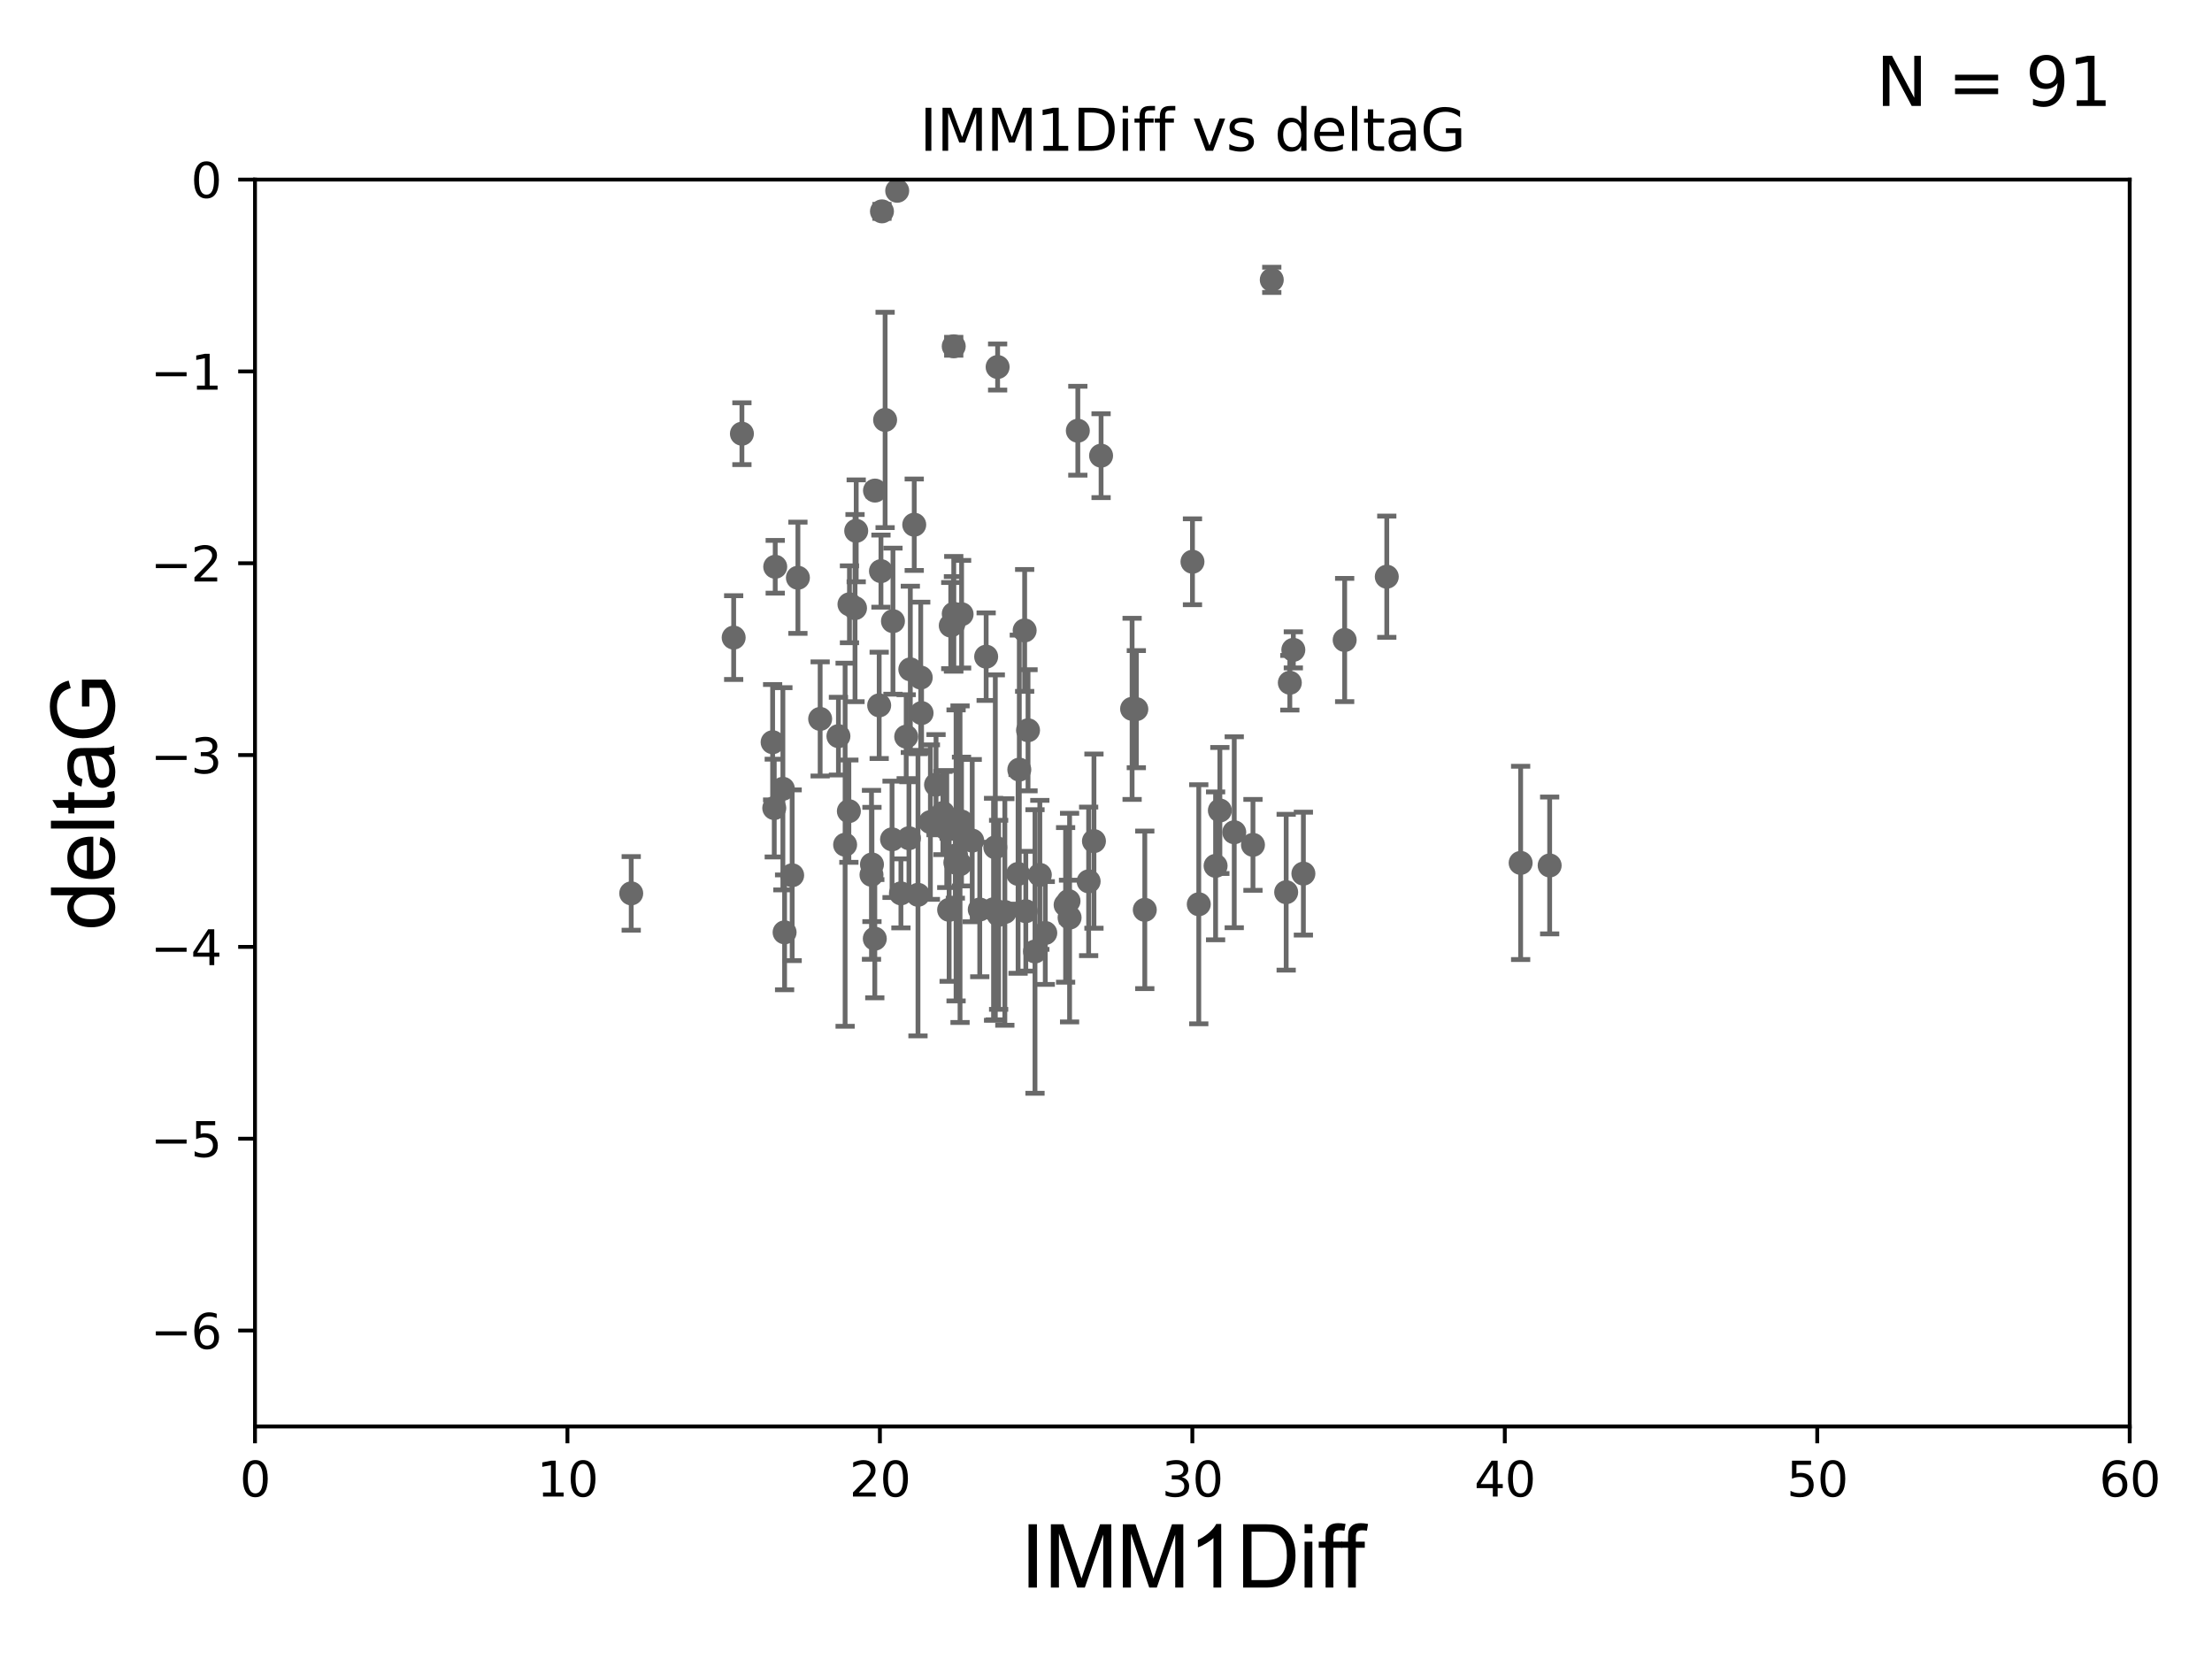 <?xml version="1.0" encoding="utf-8" standalone="no"?>
<!DOCTYPE svg PUBLIC "-//W3C//DTD SVG 1.1//EN"
  "http://www.w3.org/Graphics/SVG/1.1/DTD/svg11.dtd">
<svg xmlns:xlink="http://www.w3.org/1999/xlink" width="460.8pt" height="345.6pt" viewBox="0 0 460.8 345.6" xmlns="http://www.w3.org/2000/svg" version="1.1">
 <defs>
  <style type="text/css">*{stroke-linejoin: round; stroke-linecap: butt}</style>
 </defs>
 <g id="figure_1">
  <g id="patch_1">
   <path d="M 0 345.6 
L 460.8 345.6 
L 460.8 0 
L 0 0 
z
" style="fill: #ffffff"/>
  </g>
  <g id="axes_1">
   <g id="patch_2">
    <path d="M 53.12 297.16 
L 443.655 297.16 
L 443.655 37.411 
L 53.12 37.411 
z
" style="fill: #ffffff"/>
   </g>
   <g id="PathCollection_1">
    <defs>
     <path id="me9844a7acb" d="M 0 1.118 
C 0.297 1.118 0.581 1 0.791 0.791 
C 1 0.581 1.118 0.297 1.118 0 
C 1.118 -0.297 1 -0.581 0.791 -0.791 
C 0.581 -1 0.297 -1.118 0 -1.118 
C -0.297 -1.118 -0.581 -1 -0.791 -0.791 
C -1 -0.581 -1.118 -0.297 -1.118 0 
C -1.118 0.297 -1 0.581 -0.791 0.791 
C -0.581 1 -0.297 1.118 0 1.118 
z
" style="stroke: #696969"/>
    </defs>
    <g clip-path="url(#p2980cfa99b)">
     <use xlink:href="#me9844a7acb" x="208.032" y="190.574" style="fill: #696969; stroke: #696969"/>
     <use xlink:href="#me9844a7acb" x="185.83" y="174.85" style="fill: #696969; stroke: #696969"/>
     <use xlink:href="#me9844a7acb" x="182.237" y="195.547" style="fill: #696969; stroke: #696969"/>
     <use xlink:href="#me9844a7acb" x="181.547" y="182.237" style="fill: #696969; stroke: #696969"/>
     <use xlink:href="#me9844a7acb" x="206.978" y="189.419" style="fill: #696969; stroke: #696969"/>
     <use xlink:href="#me9844a7acb" x="191.233" y="186.405" style="fill: #696969; stroke: #696969"/>
     <use xlink:href="#me9844a7acb" x="226.784" y="183.603" style="fill: #696969; stroke: #696969"/>
     <use xlink:href="#me9844a7acb" x="163.446" y="194.222" style="fill: #696969; stroke: #696969"/>
     <use xlink:href="#me9844a7acb" x="199.167" y="178.199" style="fill: #696969; stroke: #696969"/>
     <use xlink:href="#me9844a7acb" x="161.292" y="168.335" style="fill: #696969; stroke: #696969"/>
     <use xlink:href="#me9844a7acb" x="197.722" y="189.535" style="fill: #696969; stroke: #696969"/>
     <use xlink:href="#me9844a7acb" x="204.101" y="189.468" style="fill: #696969; stroke: #696969"/>
     <use xlink:href="#me9844a7acb" x="215.609" y="198.212" style="fill: #696969; stroke: #696969"/>
     <use xlink:href="#me9844a7acb" x="222.593" y="187.708" style="fill: #696969; stroke: #696969"/>
     <use xlink:href="#me9844a7acb" x="214.157" y="152.128" style="fill: #696969; stroke: #696969"/>
     <use xlink:href="#me9844a7acb" x="174.661" y="153.352" style="fill: #696969; stroke: #696969"/>
     <use xlink:href="#me9844a7acb" x="166.219" y="120.356" style="fill: #696969; stroke: #696969"/>
     <use xlink:href="#me9844a7acb" x="216.617" y="182.252" style="fill: #696969; stroke: #696969"/>
     <use xlink:href="#me9844a7acb" x="238.481" y="189.537" style="fill: #696969; stroke: #696969"/>
     <use xlink:href="#me9844a7acb" x="257.116" y="173.374" style="fill: #696969; stroke: #696969"/>
     <use xlink:href="#me9844a7acb" x="267.934" y="185.863" style="fill: #696969; stroke: #696969"/>
     <use xlink:href="#me9844a7acb" x="249.728" y="188.373" style="fill: #696969; stroke: #696969"/>
     <use xlink:href="#me9844a7acb" x="193.817" y="171.258" style="fill: #696969; stroke: #696969"/>
     <use xlink:href="#me9844a7acb" x="184.385" y="87.479" style="fill: #696969; stroke: #696969"/>
     <use xlink:href="#me9844a7acb" x="178.117" y="126.678" style="fill: #696969; stroke: #696969"/>
     <use xlink:href="#me9844a7acb" x="189.352" y="174.618" style="fill: #696969; stroke: #696969"/>
     <use xlink:href="#me9844a7acb" x="152.837" y="132.82" style="fill: #696969; stroke: #696969"/>
     <use xlink:href="#me9844a7acb" x="209.327" y="189.984" style="fill: #696969; stroke: #696969"/>
     <use xlink:href="#me9844a7acb" x="187.679" y="186.106" style="fill: #696969; stroke: #696969"/>
     <use xlink:href="#me9844a7acb" x="161.493" y="118.068" style="fill: #696969; stroke: #696969"/>
     <use xlink:href="#me9844a7acb" x="131.494" y="186.106" style="fill: #696969; stroke: #696969"/>
     <use xlink:href="#me9844a7acb" x="213.695" y="189.822" style="fill: #696969; stroke: #696969"/>
     <use xlink:href="#me9844a7acb" x="221.987" y="188.505" style="fill: #696969; stroke: #696969"/>
     <use xlink:href="#me9844a7acb" x="261.015" y="175.999" style="fill: #696969; stroke: #696969"/>
     <use xlink:href="#me9844a7acb" x="222.814" y="191.154" style="fill: #696969; stroke: #696969"/>
     <use xlink:href="#me9844a7acb" x="288.892" y="120.139" style="fill: #696969; stroke: #696969"/>
     <use xlink:href="#me9844a7acb" x="212.341" y="160.327" style="fill: #696969; stroke: #696969"/>
     <use xlink:href="#me9844a7acb" x="235.838" y="147.662" style="fill: #696969; stroke: #696969"/>
     <use xlink:href="#me9844a7acb" x="197.227" y="172.707" style="fill: #696969; stroke: #696969"/>
     <use xlink:href="#me9844a7acb" x="271.52" y="181.991" style="fill: #696969; stroke: #696969"/>
     <use xlink:href="#me9844a7acb" x="181.645" y="180.083" style="fill: #696969; stroke: #696969"/>
     <use xlink:href="#me9844a7acb" x="196.427" y="169.367" style="fill: #696969; stroke: #696969"/>
     <use xlink:href="#me9844a7acb" x="198.685" y="127.869" style="fill: #696969; stroke: #696969"/>
     <use xlink:href="#me9844a7acb" x="268.695" y="142.229" style="fill: #696969; stroke: #696969"/>
     <use xlink:href="#me9844a7acb" x="176.054" y="175.971" style="fill: #696969; stroke: #696969"/>
     <use xlink:href="#me9844a7acb" x="202.532" y="175.116" style="fill: #696969; stroke: #696969"/>
     <use xlink:href="#me9844a7acb" x="254.122" y="168.839" style="fill: #696969; stroke: #696969"/>
     <use xlink:href="#me9844a7acb" x="188.779" y="153.463" style="fill: #696969; stroke: #696969"/>
     <use xlink:href="#me9844a7acb" x="154.555" y="90.347" style="fill: #696969; stroke: #696969"/>
     <use xlink:href="#me9844a7acb" x="199.017" y="179.689" style="fill: #696969; stroke: #696969"/>
     <use xlink:href="#me9844a7acb" x="170.853" y="149.765" style="fill: #696969; stroke: #696969"/>
     <use xlink:href="#me9844a7acb" x="183.149" y="146.939" style="fill: #696969; stroke: #696969"/>
     <use xlink:href="#me9844a7acb" x="183.52" y="118.977" style="fill: #696969; stroke: #696969"/>
     <use xlink:href="#me9844a7acb" x="253.23" y="180.376" style="fill: #696969; stroke: #696969"/>
     <use xlink:href="#me9844a7acb" x="224.532" y="89.728" style="fill: #696969; stroke: #696969"/>
     <use xlink:href="#me9844a7acb" x="316.777" y="179.758" style="fill: #696969; stroke: #696969"/>
     <use xlink:href="#me9844a7acb" x="189.638" y="139.439" style="fill: #696969; stroke: #696969"/>
     <use xlink:href="#me9844a7acb" x="280.118" y="133.323" style="fill: #696969; stroke: #696969"/>
     <use xlink:href="#me9844a7acb" x="236.717" y="147.729" style="fill: #696969; stroke: #696969"/>
     <use xlink:href="#me9844a7acb" x="217.75" y="194.359" style="fill: #696969; stroke: #696969"/>
     <use xlink:href="#me9844a7acb" x="194.995" y="163.468" style="fill: #696969; stroke: #696969"/>
     <use xlink:href="#me9844a7acb" x="160.953" y="154.616" style="fill: #696969; stroke: #696969"/>
     <use xlink:href="#me9844a7acb" x="182.276" y="102.197" style="fill: #696969; stroke: #696969"/>
     <use xlink:href="#me9844a7acb" x="198.061" y="130.324" style="fill: #696969; stroke: #696969"/>
     <use xlink:href="#me9844a7acb" x="229.375" y="94.924" style="fill: #696969; stroke: #696969"/>
     <use xlink:href="#me9844a7acb" x="178.365" y="110.584" style="fill: #696969; stroke: #696969"/>
     <use xlink:href="#me9844a7acb" x="200.3" y="171.14" style="fill: #696969; stroke: #696969"/>
     <use xlink:href="#me9844a7acb" x="163.088" y="164.319" style="fill: #696969; stroke: #696969"/>
     <use xlink:href="#me9844a7acb" x="322.823" y="180.29" style="fill: #696969; stroke: #696969"/>
     <use xlink:href="#me9844a7acb" x="191.981" y="148.545" style="fill: #696969; stroke: #696969"/>
     <use xlink:href="#me9844a7acb" x="227.891" y="175.22" style="fill: #696969; stroke: #696969"/>
     <use xlink:href="#me9844a7acb" x="176.835" y="168.98" style="fill: #696969; stroke: #696969"/>
     <use xlink:href="#me9844a7acb" x="205.435" y="136.796" style="fill: #696969; stroke: #696969"/>
     <use xlink:href="#me9844a7acb" x="186.904" y="39.743" style="fill: #696969; stroke: #696969"/>
     <use xlink:href="#me9844a7acb" x="190.452" y="109.305" style="fill: #696969; stroke: #696969"/>
     <use xlink:href="#me9844a7acb" x="186.019" y="129.398" style="fill: #696969; stroke: #696969"/>
     <use xlink:href="#me9844a7acb" x="191.805" y="141.149" style="fill: #696969; stroke: #696969"/>
     <use xlink:href="#me9844a7acb" x="176.959" y="125.884" style="fill: #696969; stroke: #696969"/>
     <use xlink:href="#me9844a7acb" x="264.933" y="58.296" style="fill: #696969; stroke: #696969"/>
     <use xlink:href="#me9844a7acb" x="198.679" y="72.141" style="fill: #696969; stroke: #696969"/>
     <use xlink:href="#me9844a7acb" x="198.62" y="129.947" style="fill: #696969; stroke: #696969"/>
     <use xlink:href="#me9844a7acb" x="199.994" y="180.024" style="fill: #696969; stroke: #696969"/>
     <use xlink:href="#me9844a7acb" x="212.087" y="182.053" style="fill: #696969; stroke: #696969"/>
     <use xlink:href="#me9844a7acb" x="213.454" y="131.331" style="fill: #696969; stroke: #696969"/>
     <use xlink:href="#me9844a7acb" x="207.824" y="76.455" style="fill: #696969; stroke: #696969"/>
     <use xlink:href="#me9844a7acb" x="269.424" y="135.376" style="fill: #696969; stroke: #696969"/>
     <use xlink:href="#me9844a7acb" x="200.319" y="127.954" style="fill: #696969; stroke: #696969"/>
     <use xlink:href="#me9844a7acb" x="248.414" y="117.024" style="fill: #696969; stroke: #696969"/>
     <use xlink:href="#me9844a7acb" x="207.342" y="176.517" style="fill: #696969; stroke: #696969"/>
     <use xlink:href="#me9844a7acb" x="183.728" y="44.03" style="fill: #696969; stroke: #696969"/>
     <use xlink:href="#me9844a7acb" x="165.021" y="182.334" style="fill: #696969; stroke: #696969"/>
    </g>
   </g>
   <g id="matplotlib.axis_1">
    <g id="xtick_1">
     <g id="line2d_1">
      <defs>
       <path id="m071a2a6c19" d="M 0 0 
L 0 3.5 
" style="stroke: #000000; stroke-width: 0.8"/>
      </defs>
      <g>
       <use xlink:href="#m071a2a6c19" x="53.12" y="297.16" style="stroke: #000000; stroke-width: 0.8"/>
      </g>
     </g>
     <g id="text_1">
      <!-- 0 -->
      <g transform="translate(49.939 311.758)scale(0.1 -0.1)">
       <defs>
        <path id="DejaVuSans-30" d="M 2034 4250 
Q 1547 4250 1301 3770 
Q 1056 3291 1056 2328 
Q 1056 1369 1301 889 
Q 1547 409 2034 409 
Q 2525 409 2770 889 
Q 3016 1369 3016 2328 
Q 3016 3291 2770 3770 
Q 2525 4250 2034 4250 
z
M 2034 4750 
Q 2819 4750 3233 4129 
Q 3647 3509 3647 2328 
Q 3647 1150 3233 529 
Q 2819 -91 2034 -91 
Q 1250 -91 836 529 
Q 422 1150 422 2328 
Q 422 3509 836 4129 
Q 1250 4750 2034 4750 
z
" transform="scale(0.016)"/>
       </defs>
       <use xlink:href="#DejaVuSans-30"/>
      </g>
     </g>
    </g>
    <g id="xtick_2">
     <g id="line2d_2">
      <g>
       <use xlink:href="#m071a2a6c19" x="118.209" y="297.16" style="stroke: #000000; stroke-width: 0.8"/>
      </g>
     </g>
     <g id="text_2">
      <!-- 10 -->
      <g transform="translate(111.847 311.758)scale(0.1 -0.1)">
       <defs>
        <path id="DejaVuSans-31" d="M 794 531 
L 1825 531 
L 1825 4091 
L 703 3866 
L 703 4441 
L 1819 4666 
L 2450 4666 
L 2450 531 
L 3481 531 
L 3481 0 
L 794 0 
L 794 531 
z
" transform="scale(0.016)"/>
       </defs>
       <use xlink:href="#DejaVuSans-31"/>
       <use xlink:href="#DejaVuSans-30" x="63.623"/>
      </g>
     </g>
    </g>
    <g id="xtick_3">
     <g id="line2d_3">
      <g>
       <use xlink:href="#m071a2a6c19" x="183.298" y="297.16" style="stroke: #000000; stroke-width: 0.8"/>
      </g>
     </g>
     <g id="text_3">
      <!-- 20 -->
      <g transform="translate(176.936 311.758)scale(0.1 -0.1)">
       <defs>
        <path id="DejaVuSans-32" d="M 1228 531 
L 3431 531 
L 3431 0 
L 469 0 
L 469 531 
Q 828 903 1448 1529 
Q 2069 2156 2228 2338 
Q 2531 2678 2651 2914 
Q 2772 3150 2772 3378 
Q 2772 3750 2511 3984 
Q 2250 4219 1831 4219 
Q 1534 4219 1204 4116 
Q 875 4013 500 3803 
L 500 4441 
Q 881 4594 1212 4672 
Q 1544 4750 1819 4750 
Q 2544 4750 2975 4387 
Q 3406 4025 3406 3419 
Q 3406 3131 3298 2873 
Q 3191 2616 2906 2266 
Q 2828 2175 2409 1742 
Q 1991 1309 1228 531 
z
" transform="scale(0.016)"/>
       </defs>
       <use xlink:href="#DejaVuSans-32"/>
       <use xlink:href="#DejaVuSans-30" x="63.623"/>
      </g>
     </g>
    </g>
    <g id="xtick_4">
     <g id="line2d_4">
      <g>
       <use xlink:href="#m071a2a6c19" x="248.387" y="297.16" style="stroke: #000000; stroke-width: 0.8"/>
      </g>
     </g>
     <g id="text_4">
      <!-- 30 -->
      <g transform="translate(242.025 311.758)scale(0.1 -0.1)">
       <defs>
        <path id="DejaVuSans-33" d="M 2597 2516 
Q 3050 2419 3304 2112 
Q 3559 1806 3559 1356 
Q 3559 666 3084 287 
Q 2609 -91 1734 -91 
Q 1441 -91 1130 -33 
Q 819 25 488 141 
L 488 750 
Q 750 597 1062 519 
Q 1375 441 1716 441 
Q 2309 441 2620 675 
Q 2931 909 2931 1356 
Q 2931 1769 2642 2001 
Q 2353 2234 1838 2234 
L 1294 2234 
L 1294 2753 
L 1863 2753 
Q 2328 2753 2575 2939 
Q 2822 3125 2822 3475 
Q 2822 3834 2567 4026 
Q 2313 4219 1838 4219 
Q 1578 4219 1281 4162 
Q 984 4106 628 3988 
L 628 4550 
Q 988 4650 1302 4700 
Q 1616 4750 1894 4750 
Q 2613 4750 3031 4423 
Q 3450 4097 3450 3541 
Q 3450 3153 3228 2886 
Q 3006 2619 2597 2516 
z
" transform="scale(0.016)"/>
       </defs>
       <use xlink:href="#DejaVuSans-33"/>
       <use xlink:href="#DejaVuSans-30" x="63.623"/>
      </g>
     </g>
    </g>
    <g id="xtick_5">
     <g id="line2d_5">
      <g>
       <use xlink:href="#m071a2a6c19" x="313.477" y="297.16" style="stroke: #000000; stroke-width: 0.8"/>
      </g>
     </g>
     <g id="text_5">
      <!-- 40 -->
      <g transform="translate(307.114 311.758)scale(0.1 -0.1)">
       <defs>
        <path id="DejaVuSans-34" d="M 2419 4116 
L 825 1625 
L 2419 1625 
L 2419 4116 
z
M 2253 4666 
L 3047 4666 
L 3047 1625 
L 3713 1625 
L 3713 1100 
L 3047 1100 
L 3047 0 
L 2419 0 
L 2419 1100 
L 313 1100 
L 313 1709 
L 2253 4666 
z
" transform="scale(0.016)"/>
       </defs>
       <use xlink:href="#DejaVuSans-34"/>
       <use xlink:href="#DejaVuSans-30" x="63.623"/>
      </g>
     </g>
    </g>
    <g id="xtick_6">
     <g id="line2d_6">
      <g>
       <use xlink:href="#m071a2a6c19" x="378.566" y="297.16" style="stroke: #000000; stroke-width: 0.8"/>
      </g>
     </g>
     <g id="text_6">
      <!-- 50 -->
      <g transform="translate(372.203 311.758)scale(0.1 -0.1)">
       <defs>
        <path id="DejaVuSans-35" d="M 691 4666 
L 3169 4666 
L 3169 4134 
L 1269 4134 
L 1269 2991 
Q 1406 3038 1543 3061 
Q 1681 3084 1819 3084 
Q 2600 3084 3056 2656 
Q 3513 2228 3513 1497 
Q 3513 744 3044 326 
Q 2575 -91 1722 -91 
Q 1428 -91 1123 -41 
Q 819 9 494 109 
L 494 744 
Q 775 591 1075 516 
Q 1375 441 1709 441 
Q 2250 441 2565 725 
Q 2881 1009 2881 1497 
Q 2881 1984 2565 2268 
Q 2250 2553 1709 2553 
Q 1456 2553 1204 2497 
Q 953 2441 691 2322 
L 691 4666 
z
" transform="scale(0.016)"/>
       </defs>
       <use xlink:href="#DejaVuSans-35"/>
       <use xlink:href="#DejaVuSans-30" x="63.623"/>
      </g>
     </g>
    </g>
    <g id="xtick_7">
     <g id="line2d_7">
      <g>
       <use xlink:href="#m071a2a6c19" x="443.655" y="297.16" style="stroke: #000000; stroke-width: 0.8"/>
      </g>
     </g>
     <g id="text_7">
      <!-- 60 -->
      <g transform="translate(437.293 311.758)scale(0.1 -0.1)">
       <defs>
        <path id="DejaVuSans-36" d="M 2113 2584 
Q 1688 2584 1439 2293 
Q 1191 2003 1191 1497 
Q 1191 994 1439 701 
Q 1688 409 2113 409 
Q 2538 409 2786 701 
Q 3034 994 3034 1497 
Q 3034 2003 2786 2293 
Q 2538 2584 2113 2584 
z
M 3366 4563 
L 3366 3988 
Q 3128 4100 2886 4159 
Q 2644 4219 2406 4219 
Q 1781 4219 1451 3797 
Q 1122 3375 1075 2522 
Q 1259 2794 1537 2939 
Q 1816 3084 2150 3084 
Q 2853 3084 3261 2657 
Q 3669 2231 3669 1497 
Q 3669 778 3244 343 
Q 2819 -91 2113 -91 
Q 1303 -91 875 529 
Q 447 1150 447 2328 
Q 447 3434 972 4092 
Q 1497 4750 2381 4750 
Q 2619 4750 2861 4703 
Q 3103 4656 3366 4563 
z
" transform="scale(0.016)"/>
       </defs>
       <use xlink:href="#DejaVuSans-36"/>
       <use xlink:href="#DejaVuSans-30" x="63.623"/>
      </g>
     </g>
    </g>
    <g id="text_8">
     <!-- IMM1Diff -->
     <g transform="translate(212.546 330.722)scale(0.18 -0.18)">
      <defs>
       <path id="ArialMT-49" d="M 597 0 
L 597 4581 
L 1203 4581 
L 1203 0 
L 597 0 
z
" transform="scale(0.016)"/>
       <path id="ArialMT-4d" d="M 475 0 
L 475 4581 
L 1388 4581 
L 2472 1338 
Q 2622 884 2691 659 
Q 2769 909 2934 1394 
L 4031 4581 
L 4847 4581 
L 4847 0 
L 4263 0 
L 4263 3834 
L 2931 0 
L 2384 0 
L 1059 3900 
L 1059 0 
L 475 0 
z
" transform="scale(0.016)"/>
       <path id="ArialMT-31" d="M 2384 0 
L 1822 0 
L 1822 3584 
Q 1619 3391 1289 3197 
Q 959 3003 697 2906 
L 697 3450 
Q 1169 3672 1522 3987 
Q 1875 4303 2022 4600 
L 2384 4600 
L 2384 0 
z
" transform="scale(0.016)"/>
       <path id="ArialMT-44" d="M 494 0 
L 494 4581 
L 2072 4581 
Q 2606 4581 2888 4516 
Q 3281 4425 3559 4188 
Q 3922 3881 4101 3404 
Q 4281 2928 4281 2316 
Q 4281 1794 4159 1391 
Q 4038 988 3847 723 
Q 3656 459 3429 307 
Q 3203 156 2883 78 
Q 2563 0 2147 0 
L 494 0 
z
M 1100 541 
L 2078 541 
Q 2531 541 2789 625 
Q 3047 709 3200 863 
Q 3416 1078 3536 1442 
Q 3656 1806 3656 2325 
Q 3656 3044 3420 3430 
Q 3184 3816 2847 3947 
Q 2603 4041 2063 4041 
L 1100 4041 
L 1100 541 
z
" transform="scale(0.016)"/>
       <path id="ArialMT-69" d="M 425 3934 
L 425 4581 
L 988 4581 
L 988 3934 
L 425 3934 
z
M 425 0 
L 425 3319 
L 988 3319 
L 988 0 
L 425 0 
z
" transform="scale(0.016)"/>
       <path id="ArialMT-66" d="M 556 0 
L 556 2881 
L 59 2881 
L 59 3319 
L 556 3319 
L 556 3672 
Q 556 4006 616 4169 
Q 697 4388 901 4523 
Q 1106 4659 1475 4659 
Q 1713 4659 2000 4603 
L 1916 4113 
Q 1741 4144 1584 4144 
Q 1328 4144 1222 4034 
Q 1116 3925 1116 3625 
L 1116 3319 
L 1763 3319 
L 1763 2881 
L 1116 2881 
L 1116 0 
L 556 0 
z
" transform="scale(0.016)"/>
      </defs>
      <use xlink:href="#ArialMT-49"/>
      <use xlink:href="#ArialMT-4d" x="27.783"/>
      <use xlink:href="#ArialMT-4d" x="111.084"/>
      <use xlink:href="#ArialMT-31" x="194.385"/>
      <use xlink:href="#ArialMT-44" x="250"/>
      <use xlink:href="#ArialMT-69" x="322.217"/>
      <use xlink:href="#ArialMT-66" x="344.434"/>
      <use xlink:href="#ArialMT-66" x="370.467"/>
     </g>
    </g>
   </g>
   <g id="matplotlib.axis_2">
    <g id="ytick_1">
     <g id="line2d_8">
      <defs>
       <path id="m90b1b86e20" d="M 0 0 
L -3.5 0 
" style="stroke: #000000; stroke-width: 0.8"/>
      </defs>
      <g>
       <use xlink:href="#m90b1b86e20" x="53.12" y="277.179" style="stroke: #000000; stroke-width: 0.8"/>
      </g>
     </g>
     <g id="text_9">
      <!-- −6 -->
      <g transform="translate(31.378 280.979)scale(0.1 -0.1)">
       <defs>
        <path id="DejaVuSans-2212" d="M 678 2272 
L 4684 2272 
L 4684 1741 
L 678 1741 
L 678 2272 
z
" transform="scale(0.016)"/>
       </defs>
       <use xlink:href="#DejaVuSans-2212"/>
       <use xlink:href="#DejaVuSans-36" x="83.789"/>
      </g>
     </g>
    </g>
    <g id="ytick_2">
     <g id="line2d_9">
      <g>
       <use xlink:href="#m90b1b86e20" x="53.12" y="237.218" style="stroke: #000000; stroke-width: 0.8"/>
      </g>
     </g>
     <g id="text_10">
      <!-- −5 -->
      <g transform="translate(31.378 241.017)scale(0.1 -0.1)">
       <use xlink:href="#DejaVuSans-2212"/>
       <use xlink:href="#DejaVuSans-35" x="83.789"/>
      </g>
     </g>
    </g>
    <g id="ytick_3">
     <g id="line2d_10">
      <g>
       <use xlink:href="#m90b1b86e20" x="53.12" y="197.257" style="stroke: #000000; stroke-width: 0.8"/>
      </g>
     </g>
     <g id="text_11">
      <!-- −4 -->
      <g transform="translate(31.378 201.056)scale(0.1 -0.1)">
       <use xlink:href="#DejaVuSans-2212"/>
       <use xlink:href="#DejaVuSans-34" x="83.789"/>
      </g>
     </g>
    </g>
    <g id="ytick_4">
     <g id="line2d_11">
      <g>
       <use xlink:href="#m90b1b86e20" x="53.12" y="157.295" style="stroke: #000000; stroke-width: 0.8"/>
      </g>
     </g>
     <g id="text_12">
      <!-- −3 -->
      <g transform="translate(31.378 161.094)scale(0.1 -0.1)">
       <use xlink:href="#DejaVuSans-2212"/>
       <use xlink:href="#DejaVuSans-33" x="83.789"/>
      </g>
     </g>
    </g>
    <g id="ytick_5">
     <g id="line2d_12">
      <g>
       <use xlink:href="#m90b1b86e20" x="53.12" y="117.334" style="stroke: #000000; stroke-width: 0.8"/>
      </g>
     </g>
     <g id="text_13">
      <!-- −2 -->
      <g transform="translate(31.378 121.133)scale(0.1 -0.1)">
       <use xlink:href="#DejaVuSans-2212"/>
       <use xlink:href="#DejaVuSans-32" x="83.789"/>
      </g>
     </g>
    </g>
    <g id="ytick_6">
     <g id="line2d_13">
      <g>
       <use xlink:href="#m90b1b86e20" x="53.12" y="77.373" style="stroke: #000000; stroke-width: 0.8"/>
      </g>
     </g>
     <g id="text_14">
      <!-- −1 -->
      <g transform="translate(31.378 81.172)scale(0.1 -0.1)">
       <use xlink:href="#DejaVuSans-2212"/>
       <use xlink:href="#DejaVuSans-31" x="83.789"/>
      </g>
     </g>
    </g>
    <g id="ytick_7">
     <g id="line2d_14">
      <g>
       <use xlink:href="#m90b1b86e20" x="53.12" y="37.411" style="stroke: #000000; stroke-width: 0.8"/>
      </g>
     </g>
     <g id="text_15">
      <!-- 0 -->
      <g transform="translate(39.758 41.21)scale(0.1 -0.1)">
       <use xlink:href="#DejaVuSans-30"/>
      </g>
     </g>
    </g>
    <g id="text_16">
     <!-- deltaG -->
     <g transform="translate(23.8 193.8)rotate(-90)scale(0.18 -0.18)">
      <defs>
       <path id="ArialMT-64" d="M 2575 0 
L 2575 419 
Q 2259 -75 1647 -75 
Q 1250 -75 917 144 
Q 584 363 401 755 
Q 219 1147 219 1656 
Q 219 2153 384 2558 
Q 550 2963 881 3178 
Q 1213 3394 1622 3394 
Q 1922 3394 2156 3267 
Q 2391 3141 2538 2938 
L 2538 4581 
L 3097 4581 
L 3097 0 
L 2575 0 
z
M 797 1656 
Q 797 1019 1065 703 
Q 1334 388 1700 388 
Q 2069 388 2326 689 
Q 2584 991 2584 1609 
Q 2584 2291 2321 2609 
Q 2059 2928 1675 2928 
Q 1300 2928 1048 2622 
Q 797 2316 797 1656 
z
" transform="scale(0.016)"/>
       <path id="ArialMT-65" d="M 2694 1069 
L 3275 997 
Q 3138 488 2766 206 
Q 2394 -75 1816 -75 
Q 1088 -75 661 373 
Q 234 822 234 1631 
Q 234 2469 665 2931 
Q 1097 3394 1784 3394 
Q 2450 3394 2872 2941 
Q 3294 2488 3294 1666 
Q 3294 1616 3291 1516 
L 816 1516 
Q 847 969 1125 678 
Q 1403 388 1819 388 
Q 2128 388 2347 550 
Q 2566 713 2694 1069 
z
M 847 1978 
L 2700 1978 
Q 2663 2397 2488 2606 
Q 2219 2931 1791 2931 
Q 1403 2931 1139 2672 
Q 875 2413 847 1978 
z
" transform="scale(0.016)"/>
       <path id="ArialMT-6c" d="M 409 0 
L 409 4581 
L 972 4581 
L 972 0 
L 409 0 
z
" transform="scale(0.016)"/>
       <path id="ArialMT-74" d="M 1650 503 
L 1731 6 
Q 1494 -44 1306 -44 
Q 1000 -44 831 53 
Q 663 150 594 308 
Q 525 466 525 972 
L 525 2881 
L 113 2881 
L 113 3319 
L 525 3319 
L 525 4141 
L 1084 4478 
L 1084 3319 
L 1650 3319 
L 1650 2881 
L 1084 2881 
L 1084 941 
Q 1084 700 1114 631 
Q 1144 563 1211 522 
Q 1278 481 1403 481 
Q 1497 481 1650 503 
z
" transform="scale(0.016)"/>
       <path id="ArialMT-61" d="M 2588 409 
Q 2275 144 1986 34 
Q 1697 -75 1366 -75 
Q 819 -75 525 192 
Q 231 459 231 875 
Q 231 1119 342 1320 
Q 453 1522 633 1644 
Q 813 1766 1038 1828 
Q 1203 1872 1538 1913 
Q 2219 1994 2541 2106 
Q 2544 2222 2544 2253 
Q 2544 2597 2384 2738 
Q 2169 2928 1744 2928 
Q 1347 2928 1158 2789 
Q 969 2650 878 2297 
L 328 2372 
Q 403 2725 575 2942 
Q 747 3159 1072 3276 
Q 1397 3394 1825 3394 
Q 2250 3394 2515 3294 
Q 2781 3194 2906 3042 
Q 3031 2891 3081 2659 
Q 3109 2516 3109 2141 
L 3109 1391 
Q 3109 606 3145 398 
Q 3181 191 3288 0 
L 2700 0 
Q 2613 175 2588 409 
z
M 2541 1666 
Q 2234 1541 1622 1453 
Q 1275 1403 1131 1340 
Q 988 1278 909 1158 
Q 831 1038 831 891 
Q 831 666 1001 516 
Q 1172 366 1500 366 
Q 1825 366 2078 508 
Q 2331 650 2450 897 
Q 2541 1088 2541 1459 
L 2541 1666 
z
" transform="scale(0.016)"/>
       <path id="ArialMT-47" d="M 2638 1797 
L 2638 2334 
L 4578 2338 
L 4578 638 
Q 4131 281 3656 101 
Q 3181 -78 2681 -78 
Q 2006 -78 1454 211 
Q 903 500 622 1047 
Q 341 1594 341 2269 
Q 341 2938 620 3517 
Q 900 4097 1425 4378 
Q 1950 4659 2634 4659 
Q 3131 4659 3532 4498 
Q 3934 4338 4162 4050 
Q 4391 3763 4509 3300 
L 3963 3150 
Q 3859 3500 3706 3700 
Q 3553 3900 3268 4020 
Q 2984 4141 2638 4141 
Q 2222 4141 1919 4014 
Q 1616 3888 1430 3681 
Q 1244 3475 1141 3228 
Q 966 2803 966 2306 
Q 966 1694 1177 1281 
Q 1388 869 1791 669 
Q 2194 469 2647 469 
Q 3041 469 3416 620 
Q 3791 772 3984 944 
L 3984 1797 
L 2638 1797 
z
" transform="scale(0.016)"/>
      </defs>
      <use xlink:href="#ArialMT-64"/>
      <use xlink:href="#ArialMT-65" x="55.615"/>
      <use xlink:href="#ArialMT-6c" x="111.23"/>
      <use xlink:href="#ArialMT-74" x="133.447"/>
      <use xlink:href="#ArialMT-61" x="161.23"/>
      <use xlink:href="#ArialMT-47" x="216.846"/>
     </g>
    </g>
   </g>
   <g id="LineCollection_1">
    <path d="M 208.032 210.264 
L 208.032 170.885 
" clip-path="url(#p2980cfa99b)" style="fill: none; stroke: #696969"/>
    <path d="M 185.83 186.971 
L 185.83 162.729 
" clip-path="url(#p2980cfa99b)" style="fill: none; stroke: #696969"/>
    <path d="M 182.237 207.865 
L 182.237 183.229 
" clip-path="url(#p2980cfa99b)" style="fill: none; stroke: #696969"/>
    <path d="M 181.547 199.83 
L 181.547 164.644 
" clip-path="url(#p2980cfa99b)" style="fill: none; stroke: #696969"/>
    <path d="M 206.978 212.542 
L 206.978 166.296 
" clip-path="url(#p2980cfa99b)" style="fill: none; stroke: #696969"/>
    <path d="M 191.233 215.799 
L 191.233 157.011 
" clip-path="url(#p2980cfa99b)" style="fill: none; stroke: #696969"/>
    <path d="M 226.784 199.079 
L 226.784 168.128 
" clip-path="url(#p2980cfa99b)" style="fill: none; stroke: #696969"/>
    <path d="M 163.446 206.185 
L 163.446 182.259 
" clip-path="url(#p2980cfa99b)" style="fill: none; stroke: #696969"/>
    <path d="M 199.167 208.509 
L 199.167 147.888 
" clip-path="url(#p2980cfa99b)" style="fill: none; stroke: #696969"/>
    <path d="M 161.292 178.518 
L 161.292 158.152 
" clip-path="url(#p2980cfa99b)" style="fill: none; stroke: #696969"/>
    <path d="M 197.722 204.427 
L 197.722 174.643 
" clip-path="url(#p2980cfa99b)" style="fill: none; stroke: #696969"/>
    <path d="M 204.101 203.474 
L 204.101 175.462 
" clip-path="url(#p2980cfa99b)" style="fill: none; stroke: #696969"/>
    <path d="M 215.609 227.747 
L 215.609 168.678 
" clip-path="url(#p2980cfa99b)" style="fill: none; stroke: #696969"/>
    <path d="M 222.593 192.054 
L 222.593 183.361 
" clip-path="url(#p2980cfa99b)" style="fill: none; stroke: #696969"/>
    <path d="M 214.157 164.745 
L 214.157 139.512 
" clip-path="url(#p2980cfa99b)" style="fill: none; stroke: #696969"/>
    <path d="M 174.661 161.447 
L 174.661 145.257 
" clip-path="url(#p2980cfa99b)" style="fill: none; stroke: #696969"/>
    <path d="M 166.219 131.941 
L 166.219 108.772 
" clip-path="url(#p2980cfa99b)" style="fill: none; stroke: #696969"/>
    <path d="M 216.617 197.771 
L 216.617 166.733 
" clip-path="url(#p2980cfa99b)" style="fill: none; stroke: #696969"/>
    <path d="M 238.481 205.949 
L 238.481 173.124 
" clip-path="url(#p2980cfa99b)" style="fill: none; stroke: #696969"/>
    <path d="M 257.116 193.262 
L 257.116 153.485 
" clip-path="url(#p2980cfa99b)" style="fill: none; stroke: #696969"/>
    <path d="M 267.934 202.091 
L 267.934 169.634 
" clip-path="url(#p2980cfa99b)" style="fill: none; stroke: #696969"/>
    <path d="M 249.728 213.274 
L 249.728 163.471 
" clip-path="url(#p2980cfa99b)" style="fill: none; stroke: #696969"/>
    <path d="M 193.817 187.346 
L 193.817 155.17 
" clip-path="url(#p2980cfa99b)" style="fill: none; stroke: #696969"/>
    <path d="M 184.385 109.908 
L 184.385 65.051 
" clip-path="url(#p2980cfa99b)" style="fill: none; stroke: #696969"/>
    <path d="M 178.117 146.171 
L 178.117 107.186 
" clip-path="url(#p2980cfa99b)" style="fill: none; stroke: #696969"/>
    <path d="M 189.352 186.38 
L 189.352 162.857 
" clip-path="url(#p2980cfa99b)" style="fill: none; stroke: #696969"/>
    <path d="M 152.837 141.544 
L 152.837 124.096 
" clip-path="url(#p2980cfa99b)" style="fill: none; stroke: #696969"/>
    <path d="M 209.327 213.579 
L 209.327 166.389 
" clip-path="url(#p2980cfa99b)" style="fill: none; stroke: #696969"/>
    <path d="M 187.679 193.294 
L 187.679 178.917 
" clip-path="url(#p2980cfa99b)" style="fill: none; stroke: #696969"/>
    <path d="M 161.493 123.559 
L 161.493 112.578 
" clip-path="url(#p2980cfa99b)" style="fill: none; stroke: #696969"/>
    <path d="M 131.494 193.772 
L 131.494 178.44 
" clip-path="url(#p2980cfa99b)" style="fill: none; stroke: #696969"/>
    <path d="M 213.695 202.298 
L 213.695 177.345 
" clip-path="url(#p2980cfa99b)" style="fill: none; stroke: #696969"/>
    <path d="M 221.987 204.609 
L 221.987 172.4 
" clip-path="url(#p2980cfa99b)" style="fill: none; stroke: #696969"/>
    <path d="M 261.015 185.465 
L 261.015 166.533 
" clip-path="url(#p2980cfa99b)" style="fill: none; stroke: #696969"/>
    <path d="M 222.814 212.883 
L 222.814 169.424 
" clip-path="url(#p2980cfa99b)" style="fill: none; stroke: #696969"/>
    <path d="M 288.892 132.769 
L 288.892 107.508 
" clip-path="url(#p2980cfa99b)" style="fill: none; stroke: #696969"/>
    <path d="M 212.341 188.351 
L 212.341 132.303 
" clip-path="url(#p2980cfa99b)" style="fill: none; stroke: #696969"/>
    <path d="M 235.838 166.531 
L 235.838 128.793 
" clip-path="url(#p2980cfa99b)" style="fill: none; stroke: #696969"/>
    <path d="M 197.227 184.894 
L 197.227 160.52 
" clip-path="url(#p2980cfa99b)" style="fill: none; stroke: #696969"/>
    <path d="M 271.52 194.789 
L 271.52 169.193 
" clip-path="url(#p2980cfa99b)" style="fill: none; stroke: #696969"/>
    <path d="M 181.645 191.98 
L 181.645 168.185 
" clip-path="url(#p2980cfa99b)" style="fill: none; stroke: #696969"/>
    <path d="M 196.427 178.034 
L 196.427 160.701 
" clip-path="url(#p2980cfa99b)" style="fill: none; stroke: #696969"/>
    <path d="M 198.685 139.82 
L 198.685 115.917 
" clip-path="url(#p2980cfa99b)" style="fill: none; stroke: #696969"/>
    <path d="M 268.695 147.914 
L 268.695 136.544 
" clip-path="url(#p2980cfa99b)" style="fill: none; stroke: #696969"/>
    <path d="M 176.054 213.79 
L 176.054 138.152 
" clip-path="url(#p2980cfa99b)" style="fill: none; stroke: #696969"/>
    <path d="M 202.532 192.015 
L 202.532 158.217 
" clip-path="url(#p2980cfa99b)" style="fill: none; stroke: #696969"/>
    <path d="M 254.122 181.965 
L 254.122 155.714 
" clip-path="url(#p2980cfa99b)" style="fill: none; stroke: #696969"/>
    <path d="M 188.779 162.203 
L 188.779 144.722 
" clip-path="url(#p2980cfa99b)" style="fill: none; stroke: #696969"/>
    <path d="M 154.555 96.784 
L 154.555 83.909 
" clip-path="url(#p2980cfa99b)" style="fill: none; stroke: #696969"/>
    <path d="M 199.017 187.106 
L 199.017 172.272 
" clip-path="url(#p2980cfa99b)" style="fill: none; stroke: #696969"/>
    <path d="M 170.853 161.656 
L 170.853 137.874 
" clip-path="url(#p2980cfa99b)" style="fill: none; stroke: #696969"/>
    <path d="M 183.149 158.012 
L 183.149 135.866 
" clip-path="url(#p2980cfa99b)" style="fill: none; stroke: #696969"/>
    <path d="M 183.52 126.49 
L 183.52 111.463 
" clip-path="url(#p2980cfa99b)" style="fill: none; stroke: #696969"/>
    <path d="M 253.23 195.776 
L 253.23 164.976 
" clip-path="url(#p2980cfa99b)" style="fill: none; stroke: #696969"/>
    <path d="M 224.532 98.987 
L 224.532 80.469 
" clip-path="url(#p2980cfa99b)" style="fill: none; stroke: #696969"/>
    <path d="M 316.777 199.889 
L 316.777 159.627 
" clip-path="url(#p2980cfa99b)" style="fill: none; stroke: #696969"/>
    <path d="M 189.638 156.758 
L 189.638 122.12 
" clip-path="url(#p2980cfa99b)" style="fill: none; stroke: #696969"/>
    <path d="M 280.118 146.156 
L 280.118 120.491 
" clip-path="url(#p2980cfa99b)" style="fill: none; stroke: #696969"/>
    <path d="M 236.717 159.93 
L 236.717 135.529 
" clip-path="url(#p2980cfa99b)" style="fill: none; stroke: #696969"/>
    <path d="M 217.75 205.069 
L 217.75 183.649 
" clip-path="url(#p2980cfa99b)" style="fill: none; stroke: #696969"/>
    <path d="M 194.995 173.905 
L 194.995 153.031 
" clip-path="url(#p2980cfa99b)" style="fill: none; stroke: #696969"/>
    <path d="M 160.953 166.633 
L 160.953 142.598 
" clip-path="url(#p2980cfa99b)" style="fill: none; stroke: #696969"/>
    <path d="M 182.276 103.324 
L 182.276 101.07 
" clip-path="url(#p2980cfa99b)" style="fill: none; stroke: #696969"/>
    <path d="M 198.061 139.295 
L 198.061 121.353 
" clip-path="url(#p2980cfa99b)" style="fill: none; stroke: #696969"/>
    <path d="M 229.375 103.66 
L 229.375 86.189 
" clip-path="url(#p2980cfa99b)" style="fill: none; stroke: #696969"/>
    <path d="M 178.365 121.198 
L 178.365 99.969 
" clip-path="url(#p2980cfa99b)" style="fill: none; stroke: #696969"/>
    <path d="M 200.3 184.556 
L 200.3 157.723 
" clip-path="url(#p2980cfa99b)" style="fill: none; stroke: #696969"/>
    <path d="M 163.088 185.386 
L 163.088 143.252 
" clip-path="url(#p2980cfa99b)" style="fill: none; stroke: #696969"/>
    <path d="M 322.823 194.544 
L 322.823 166.036 
" clip-path="url(#p2980cfa99b)" style="fill: none; stroke: #696969"/>
    <path d="M 191.981 156.315 
L 191.981 140.775 
" clip-path="url(#p2980cfa99b)" style="fill: none; stroke: #696969"/>
    <path d="M 227.891 193.363 
L 227.891 157.077 
" clip-path="url(#p2980cfa99b)" style="fill: none; stroke: #696969"/>
    <path d="M 176.835 179.638 
L 176.835 158.322 
" clip-path="url(#p2980cfa99b)" style="fill: none; stroke: #696969"/>
    <path d="M 205.435 145.911 
L 205.435 127.681 
" clip-path="url(#p2980cfa99b)" style="fill: none; stroke: #696969"/>
    <path d="M 186.904 40.339 
L 186.904 39.147 
" clip-path="url(#p2980cfa99b)" style="fill: none; stroke: #696969"/>
    <path d="M 190.452 118.83 
L 190.452 99.781 
" clip-path="url(#p2980cfa99b)" style="fill: none; stroke: #696969"/>
    <path d="M 186.019 144.612 
L 186.019 114.184 
" clip-path="url(#p2980cfa99b)" style="fill: none; stroke: #696969"/>
    <path d="M 191.805 156.854 
L 191.805 125.445 
" clip-path="url(#p2980cfa99b)" style="fill: none; stroke: #696969"/>
    <path d="M 176.959 133.894 
L 176.959 117.874 
" clip-path="url(#p2980cfa99b)" style="fill: none; stroke: #696969"/>
    <path d="M 264.933 60.924 
L 264.933 55.667 
" clip-path="url(#p2980cfa99b)" style="fill: none; stroke: #696969"/>
    <path d="M 198.679 74.007 
L 198.679 70.275 
" clip-path="url(#p2980cfa99b)" style="fill: none; stroke: #696969"/>
    <path d="M 198.62 139.786 
L 198.62 120.108 
" clip-path="url(#p2980cfa99b)" style="fill: none; stroke: #696969"/>
    <path d="M 199.994 212.998 
L 199.994 147.05 
" clip-path="url(#p2980cfa99b)" style="fill: none; stroke: #696969"/>
    <path d="M 212.087 202.753 
L 212.087 161.353 
" clip-path="url(#p2980cfa99b)" style="fill: none; stroke: #696969"/>
    <path d="M 213.454 144.025 
L 213.454 118.637 
" clip-path="url(#p2980cfa99b)" style="fill: none; stroke: #696969"/>
    <path d="M 207.824 81.253 
L 207.824 71.657 
" clip-path="url(#p2980cfa99b)" style="fill: none; stroke: #696969"/>
    <path d="M 269.424 139.136 
L 269.424 131.615 
" clip-path="url(#p2980cfa99b)" style="fill: none; stroke: #696969"/>
    <path d="M 200.319 139.163 
L 200.319 116.746 
" clip-path="url(#p2980cfa99b)" style="fill: none; stroke: #696969"/>
    <path d="M 248.414 125.969 
L 248.414 108.079 
" clip-path="url(#p2980cfa99b)" style="fill: none; stroke: #696969"/>
    <path d="M 207.342 212.446 
L 207.342 140.589 
" clip-path="url(#p2980cfa99b)" style="fill: none; stroke: #696969"/>
    <path d="M 183.728 45.49 
L 183.728 42.569 
" clip-path="url(#p2980cfa99b)" style="fill: none; stroke: #696969"/>
    <path d="M 165.021 200.12 
L 165.021 164.548 
" clip-path="url(#p2980cfa99b)" style="fill: none; stroke: #696969"/>
   </g>
   <g id="line2d_15">
    <defs>
     <path id="m4fb14c90bf" d="M 2 0 
L -2 -0 
" style="stroke: #696969"/>
    </defs>
    <g clip-path="url(#p2980cfa99b)">
     <use xlink:href="#m4fb14c90bf" x="208.032" y="210.264" style="fill: #696969; stroke: #696969"/>
     <use xlink:href="#m4fb14c90bf" x="185.83" y="186.971" style="fill: #696969; stroke: #696969"/>
     <use xlink:href="#m4fb14c90bf" x="182.237" y="207.865" style="fill: #696969; stroke: #696969"/>
     <use xlink:href="#m4fb14c90bf" x="181.547" y="199.83" style="fill: #696969; stroke: #696969"/>
     <use xlink:href="#m4fb14c90bf" x="206.978" y="212.542" style="fill: #696969; stroke: #696969"/>
     <use xlink:href="#m4fb14c90bf" x="191.233" y="215.799" style="fill: #696969; stroke: #696969"/>
     <use xlink:href="#m4fb14c90bf" x="226.784" y="199.079" style="fill: #696969; stroke: #696969"/>
     <use xlink:href="#m4fb14c90bf" x="163.446" y="206.185" style="fill: #696969; stroke: #696969"/>
     <use xlink:href="#m4fb14c90bf" x="199.167" y="208.509" style="fill: #696969; stroke: #696969"/>
     <use xlink:href="#m4fb14c90bf" x="161.292" y="178.518" style="fill: #696969; stroke: #696969"/>
     <use xlink:href="#m4fb14c90bf" x="197.722" y="204.427" style="fill: #696969; stroke: #696969"/>
     <use xlink:href="#m4fb14c90bf" x="204.101" y="203.474" style="fill: #696969; stroke: #696969"/>
     <use xlink:href="#m4fb14c90bf" x="215.609" y="227.747" style="fill: #696969; stroke: #696969"/>
     <use xlink:href="#m4fb14c90bf" x="222.593" y="192.054" style="fill: #696969; stroke: #696969"/>
     <use xlink:href="#m4fb14c90bf" x="214.157" y="164.745" style="fill: #696969; stroke: #696969"/>
     <use xlink:href="#m4fb14c90bf" x="174.661" y="161.447" style="fill: #696969; stroke: #696969"/>
     <use xlink:href="#m4fb14c90bf" x="166.219" y="131.941" style="fill: #696969; stroke: #696969"/>
     <use xlink:href="#m4fb14c90bf" x="216.617" y="197.771" style="fill: #696969; stroke: #696969"/>
     <use xlink:href="#m4fb14c90bf" x="238.481" y="205.949" style="fill: #696969; stroke: #696969"/>
     <use xlink:href="#m4fb14c90bf" x="257.116" y="193.262" style="fill: #696969; stroke: #696969"/>
     <use xlink:href="#m4fb14c90bf" x="267.934" y="202.091" style="fill: #696969; stroke: #696969"/>
     <use xlink:href="#m4fb14c90bf" x="249.728" y="213.274" style="fill: #696969; stroke: #696969"/>
     <use xlink:href="#m4fb14c90bf" x="193.817" y="187.346" style="fill: #696969; stroke: #696969"/>
     <use xlink:href="#m4fb14c90bf" x="184.385" y="109.908" style="fill: #696969; stroke: #696969"/>
     <use xlink:href="#m4fb14c90bf" x="178.117" y="146.171" style="fill: #696969; stroke: #696969"/>
     <use xlink:href="#m4fb14c90bf" x="189.352" y="186.38" style="fill: #696969; stroke: #696969"/>
     <use xlink:href="#m4fb14c90bf" x="152.837" y="141.544" style="fill: #696969; stroke: #696969"/>
     <use xlink:href="#m4fb14c90bf" x="209.327" y="213.579" style="fill: #696969; stroke: #696969"/>
     <use xlink:href="#m4fb14c90bf" x="187.679" y="193.294" style="fill: #696969; stroke: #696969"/>
     <use xlink:href="#m4fb14c90bf" x="161.493" y="123.559" style="fill: #696969; stroke: #696969"/>
     <use xlink:href="#m4fb14c90bf" x="131.494" y="193.772" style="fill: #696969; stroke: #696969"/>
     <use xlink:href="#m4fb14c90bf" x="213.695" y="202.298" style="fill: #696969; stroke: #696969"/>
     <use xlink:href="#m4fb14c90bf" x="221.987" y="204.609" style="fill: #696969; stroke: #696969"/>
     <use xlink:href="#m4fb14c90bf" x="261.015" y="185.465" style="fill: #696969; stroke: #696969"/>
     <use xlink:href="#m4fb14c90bf" x="222.814" y="212.883" style="fill: #696969; stroke: #696969"/>
     <use xlink:href="#m4fb14c90bf" x="288.892" y="132.769" style="fill: #696969; stroke: #696969"/>
     <use xlink:href="#m4fb14c90bf" x="212.341" y="188.351" style="fill: #696969; stroke: #696969"/>
     <use xlink:href="#m4fb14c90bf" x="235.838" y="166.531" style="fill: #696969; stroke: #696969"/>
     <use xlink:href="#m4fb14c90bf" x="197.227" y="184.894" style="fill: #696969; stroke: #696969"/>
     <use xlink:href="#m4fb14c90bf" x="271.52" y="194.789" style="fill: #696969; stroke: #696969"/>
     <use xlink:href="#m4fb14c90bf" x="181.645" y="191.98" style="fill: #696969; stroke: #696969"/>
     <use xlink:href="#m4fb14c90bf" x="196.427" y="178.034" style="fill: #696969; stroke: #696969"/>
     <use xlink:href="#m4fb14c90bf" x="198.685" y="139.82" style="fill: #696969; stroke: #696969"/>
     <use xlink:href="#m4fb14c90bf" x="268.695" y="147.914" style="fill: #696969; stroke: #696969"/>
     <use xlink:href="#m4fb14c90bf" x="176.054" y="213.79" style="fill: #696969; stroke: #696969"/>
     <use xlink:href="#m4fb14c90bf" x="202.532" y="192.015" style="fill: #696969; stroke: #696969"/>
     <use xlink:href="#m4fb14c90bf" x="254.122" y="181.965" style="fill: #696969; stroke: #696969"/>
     <use xlink:href="#m4fb14c90bf" x="188.779" y="162.203" style="fill: #696969; stroke: #696969"/>
     <use xlink:href="#m4fb14c90bf" x="154.555" y="96.784" style="fill: #696969; stroke: #696969"/>
     <use xlink:href="#m4fb14c90bf" x="199.017" y="187.106" style="fill: #696969; stroke: #696969"/>
     <use xlink:href="#m4fb14c90bf" x="170.853" y="161.656" style="fill: #696969; stroke: #696969"/>
     <use xlink:href="#m4fb14c90bf" x="183.149" y="158.012" style="fill: #696969; stroke: #696969"/>
     <use xlink:href="#m4fb14c90bf" x="183.52" y="126.49" style="fill: #696969; stroke: #696969"/>
     <use xlink:href="#m4fb14c90bf" x="253.23" y="195.776" style="fill: #696969; stroke: #696969"/>
     <use xlink:href="#m4fb14c90bf" x="224.532" y="98.987" style="fill: #696969; stroke: #696969"/>
     <use xlink:href="#m4fb14c90bf" x="316.777" y="199.889" style="fill: #696969; stroke: #696969"/>
     <use xlink:href="#m4fb14c90bf" x="189.638" y="156.758" style="fill: #696969; stroke: #696969"/>
     <use xlink:href="#m4fb14c90bf" x="280.118" y="146.156" style="fill: #696969; stroke: #696969"/>
     <use xlink:href="#m4fb14c90bf" x="236.717" y="159.93" style="fill: #696969; stroke: #696969"/>
     <use xlink:href="#m4fb14c90bf" x="217.75" y="205.069" style="fill: #696969; stroke: #696969"/>
     <use xlink:href="#m4fb14c90bf" x="194.995" y="173.905" style="fill: #696969; stroke: #696969"/>
     <use xlink:href="#m4fb14c90bf" x="160.953" y="166.633" style="fill: #696969; stroke: #696969"/>
     <use xlink:href="#m4fb14c90bf" x="182.276" y="103.324" style="fill: #696969; stroke: #696969"/>
     <use xlink:href="#m4fb14c90bf" x="198.061" y="139.295" style="fill: #696969; stroke: #696969"/>
     <use xlink:href="#m4fb14c90bf" x="229.375" y="103.66" style="fill: #696969; stroke: #696969"/>
     <use xlink:href="#m4fb14c90bf" x="178.365" y="121.198" style="fill: #696969; stroke: #696969"/>
     <use xlink:href="#m4fb14c90bf" x="200.3" y="184.556" style="fill: #696969; stroke: #696969"/>
     <use xlink:href="#m4fb14c90bf" x="163.088" y="185.386" style="fill: #696969; stroke: #696969"/>
     <use xlink:href="#m4fb14c90bf" x="322.823" y="194.544" style="fill: #696969; stroke: #696969"/>
     <use xlink:href="#m4fb14c90bf" x="191.981" y="156.315" style="fill: #696969; stroke: #696969"/>
     <use xlink:href="#m4fb14c90bf" x="227.891" y="193.363" style="fill: #696969; stroke: #696969"/>
     <use xlink:href="#m4fb14c90bf" x="176.835" y="179.638" style="fill: #696969; stroke: #696969"/>
     <use xlink:href="#m4fb14c90bf" x="205.435" y="145.911" style="fill: #696969; stroke: #696969"/>
     <use xlink:href="#m4fb14c90bf" x="186.904" y="40.339" style="fill: #696969; stroke: #696969"/>
     <use xlink:href="#m4fb14c90bf" x="190.452" y="118.83" style="fill: #696969; stroke: #696969"/>
     <use xlink:href="#m4fb14c90bf" x="186.019" y="144.612" style="fill: #696969; stroke: #696969"/>
     <use xlink:href="#m4fb14c90bf" x="191.805" y="156.854" style="fill: #696969; stroke: #696969"/>
     <use xlink:href="#m4fb14c90bf" x="176.959" y="133.894" style="fill: #696969; stroke: #696969"/>
     <use xlink:href="#m4fb14c90bf" x="264.933" y="60.924" style="fill: #696969; stroke: #696969"/>
     <use xlink:href="#m4fb14c90bf" x="198.679" y="74.007" style="fill: #696969; stroke: #696969"/>
     <use xlink:href="#m4fb14c90bf" x="198.62" y="139.786" style="fill: #696969; stroke: #696969"/>
     <use xlink:href="#m4fb14c90bf" x="199.994" y="212.998" style="fill: #696969; stroke: #696969"/>
     <use xlink:href="#m4fb14c90bf" x="212.087" y="202.753" style="fill: #696969; stroke: #696969"/>
     <use xlink:href="#m4fb14c90bf" x="213.454" y="144.025" style="fill: #696969; stroke: #696969"/>
     <use xlink:href="#m4fb14c90bf" x="207.824" y="81.253" style="fill: #696969; stroke: #696969"/>
     <use xlink:href="#m4fb14c90bf" x="269.424" y="139.136" style="fill: #696969; stroke: #696969"/>
     <use xlink:href="#m4fb14c90bf" x="200.319" y="139.163" style="fill: #696969; stroke: #696969"/>
     <use xlink:href="#m4fb14c90bf" x="248.414" y="125.969" style="fill: #696969; stroke: #696969"/>
     <use xlink:href="#m4fb14c90bf" x="207.342" y="212.446" style="fill: #696969; stroke: #696969"/>
     <use xlink:href="#m4fb14c90bf" x="183.728" y="45.49" style="fill: #696969; stroke: #696969"/>
     <use xlink:href="#m4fb14c90bf" x="165.021" y="200.12" style="fill: #696969; stroke: #696969"/>
    </g>
   </g>
   <g id="line2d_16">
    <g clip-path="url(#p2980cfa99b)">
     <use xlink:href="#m4fb14c90bf" x="208.032" y="170.885" style="fill: #696969; stroke: #696969"/>
     <use xlink:href="#m4fb14c90bf" x="185.83" y="162.729" style="fill: #696969; stroke: #696969"/>
     <use xlink:href="#m4fb14c90bf" x="182.237" y="183.229" style="fill: #696969; stroke: #696969"/>
     <use xlink:href="#m4fb14c90bf" x="181.547" y="164.644" style="fill: #696969; stroke: #696969"/>
     <use xlink:href="#m4fb14c90bf" x="206.978" y="166.296" style="fill: #696969; stroke: #696969"/>
     <use xlink:href="#m4fb14c90bf" x="191.233" y="157.011" style="fill: #696969; stroke: #696969"/>
     <use xlink:href="#m4fb14c90bf" x="226.784" y="168.128" style="fill: #696969; stroke: #696969"/>
     <use xlink:href="#m4fb14c90bf" x="163.446" y="182.259" style="fill: #696969; stroke: #696969"/>
     <use xlink:href="#m4fb14c90bf" x="199.167" y="147.888" style="fill: #696969; stroke: #696969"/>
     <use xlink:href="#m4fb14c90bf" x="161.292" y="158.152" style="fill: #696969; stroke: #696969"/>
     <use xlink:href="#m4fb14c90bf" x="197.722" y="174.643" style="fill: #696969; stroke: #696969"/>
     <use xlink:href="#m4fb14c90bf" x="204.101" y="175.462" style="fill: #696969; stroke: #696969"/>
     <use xlink:href="#m4fb14c90bf" x="215.609" y="168.678" style="fill: #696969; stroke: #696969"/>
     <use xlink:href="#m4fb14c90bf" x="222.593" y="183.361" style="fill: #696969; stroke: #696969"/>
     <use xlink:href="#m4fb14c90bf" x="214.157" y="139.512" style="fill: #696969; stroke: #696969"/>
     <use xlink:href="#m4fb14c90bf" x="174.661" y="145.257" style="fill: #696969; stroke: #696969"/>
     <use xlink:href="#m4fb14c90bf" x="166.219" y="108.772" style="fill: #696969; stroke: #696969"/>
     <use xlink:href="#m4fb14c90bf" x="216.617" y="166.733" style="fill: #696969; stroke: #696969"/>
     <use xlink:href="#m4fb14c90bf" x="238.481" y="173.124" style="fill: #696969; stroke: #696969"/>
     <use xlink:href="#m4fb14c90bf" x="257.116" y="153.485" style="fill: #696969; stroke: #696969"/>
     <use xlink:href="#m4fb14c90bf" x="267.934" y="169.634" style="fill: #696969; stroke: #696969"/>
     <use xlink:href="#m4fb14c90bf" x="249.728" y="163.471" style="fill: #696969; stroke: #696969"/>
     <use xlink:href="#m4fb14c90bf" x="193.817" y="155.17" style="fill: #696969; stroke: #696969"/>
     <use xlink:href="#m4fb14c90bf" x="184.385" y="65.051" style="fill: #696969; stroke: #696969"/>
     <use xlink:href="#m4fb14c90bf" x="178.117" y="107.186" style="fill: #696969; stroke: #696969"/>
     <use xlink:href="#m4fb14c90bf" x="189.352" y="162.857" style="fill: #696969; stroke: #696969"/>
     <use xlink:href="#m4fb14c90bf" x="152.837" y="124.096" style="fill: #696969; stroke: #696969"/>
     <use xlink:href="#m4fb14c90bf" x="209.327" y="166.389" style="fill: #696969; stroke: #696969"/>
     <use xlink:href="#m4fb14c90bf" x="187.679" y="178.917" style="fill: #696969; stroke: #696969"/>
     <use xlink:href="#m4fb14c90bf" x="161.493" y="112.578" style="fill: #696969; stroke: #696969"/>
     <use xlink:href="#m4fb14c90bf" x="131.494" y="178.44" style="fill: #696969; stroke: #696969"/>
     <use xlink:href="#m4fb14c90bf" x="213.695" y="177.345" style="fill: #696969; stroke: #696969"/>
     <use xlink:href="#m4fb14c90bf" x="221.987" y="172.4" style="fill: #696969; stroke: #696969"/>
     <use xlink:href="#m4fb14c90bf" x="261.015" y="166.533" style="fill: #696969; stroke: #696969"/>
     <use xlink:href="#m4fb14c90bf" x="222.814" y="169.424" style="fill: #696969; stroke: #696969"/>
     <use xlink:href="#m4fb14c90bf" x="288.892" y="107.508" style="fill: #696969; stroke: #696969"/>
     <use xlink:href="#m4fb14c90bf" x="212.341" y="132.303" style="fill: #696969; stroke: #696969"/>
     <use xlink:href="#m4fb14c90bf" x="235.838" y="128.793" style="fill: #696969; stroke: #696969"/>
     <use xlink:href="#m4fb14c90bf" x="197.227" y="160.52" style="fill: #696969; stroke: #696969"/>
     <use xlink:href="#m4fb14c90bf" x="271.52" y="169.193" style="fill: #696969; stroke: #696969"/>
     <use xlink:href="#m4fb14c90bf" x="181.645" y="168.185" style="fill: #696969; stroke: #696969"/>
     <use xlink:href="#m4fb14c90bf" x="196.427" y="160.701" style="fill: #696969; stroke: #696969"/>
     <use xlink:href="#m4fb14c90bf" x="198.685" y="115.917" style="fill: #696969; stroke: #696969"/>
     <use xlink:href="#m4fb14c90bf" x="268.695" y="136.544" style="fill: #696969; stroke: #696969"/>
     <use xlink:href="#m4fb14c90bf" x="176.054" y="138.152" style="fill: #696969; stroke: #696969"/>
     <use xlink:href="#m4fb14c90bf" x="202.532" y="158.217" style="fill: #696969; stroke: #696969"/>
     <use xlink:href="#m4fb14c90bf" x="254.122" y="155.714" style="fill: #696969; stroke: #696969"/>
     <use xlink:href="#m4fb14c90bf" x="188.779" y="144.722" style="fill: #696969; stroke: #696969"/>
     <use xlink:href="#m4fb14c90bf" x="154.555" y="83.909" style="fill: #696969; stroke: #696969"/>
     <use xlink:href="#m4fb14c90bf" x="199.017" y="172.272" style="fill: #696969; stroke: #696969"/>
     <use xlink:href="#m4fb14c90bf" x="170.853" y="137.874" style="fill: #696969; stroke: #696969"/>
     <use xlink:href="#m4fb14c90bf" x="183.149" y="135.866" style="fill: #696969; stroke: #696969"/>
     <use xlink:href="#m4fb14c90bf" x="183.52" y="111.463" style="fill: #696969; stroke: #696969"/>
     <use xlink:href="#m4fb14c90bf" x="253.23" y="164.976" style="fill: #696969; stroke: #696969"/>
     <use xlink:href="#m4fb14c90bf" x="224.532" y="80.469" style="fill: #696969; stroke: #696969"/>
     <use xlink:href="#m4fb14c90bf" x="316.777" y="159.627" style="fill: #696969; stroke: #696969"/>
     <use xlink:href="#m4fb14c90bf" x="189.638" y="122.12" style="fill: #696969; stroke: #696969"/>
     <use xlink:href="#m4fb14c90bf" x="280.118" y="120.491" style="fill: #696969; stroke: #696969"/>
     <use xlink:href="#m4fb14c90bf" x="236.717" y="135.529" style="fill: #696969; stroke: #696969"/>
     <use xlink:href="#m4fb14c90bf" x="217.75" y="183.649" style="fill: #696969; stroke: #696969"/>
     <use xlink:href="#m4fb14c90bf" x="194.995" y="153.031" style="fill: #696969; stroke: #696969"/>
     <use xlink:href="#m4fb14c90bf" x="160.953" y="142.598" style="fill: #696969; stroke: #696969"/>
     <use xlink:href="#m4fb14c90bf" x="182.276" y="101.07" style="fill: #696969; stroke: #696969"/>
     <use xlink:href="#m4fb14c90bf" x="198.061" y="121.353" style="fill: #696969; stroke: #696969"/>
     <use xlink:href="#m4fb14c90bf" x="229.375" y="86.189" style="fill: #696969; stroke: #696969"/>
     <use xlink:href="#m4fb14c90bf" x="178.365" y="99.969" style="fill: #696969; stroke: #696969"/>
     <use xlink:href="#m4fb14c90bf" x="200.3" y="157.723" style="fill: #696969; stroke: #696969"/>
     <use xlink:href="#m4fb14c90bf" x="163.088" y="143.252" style="fill: #696969; stroke: #696969"/>
     <use xlink:href="#m4fb14c90bf" x="322.823" y="166.036" style="fill: #696969; stroke: #696969"/>
     <use xlink:href="#m4fb14c90bf" x="191.981" y="140.775" style="fill: #696969; stroke: #696969"/>
     <use xlink:href="#m4fb14c90bf" x="227.891" y="157.077" style="fill: #696969; stroke: #696969"/>
     <use xlink:href="#m4fb14c90bf" x="176.835" y="158.322" style="fill: #696969; stroke: #696969"/>
     <use xlink:href="#m4fb14c90bf" x="205.435" y="127.681" style="fill: #696969; stroke: #696969"/>
     <use xlink:href="#m4fb14c90bf" x="186.904" y="39.147" style="fill: #696969; stroke: #696969"/>
     <use xlink:href="#m4fb14c90bf" x="190.452" y="99.781" style="fill: #696969; stroke: #696969"/>
     <use xlink:href="#m4fb14c90bf" x="186.019" y="114.184" style="fill: #696969; stroke: #696969"/>
     <use xlink:href="#m4fb14c90bf" x="191.805" y="125.445" style="fill: #696969; stroke: #696969"/>
     <use xlink:href="#m4fb14c90bf" x="176.959" y="117.874" style="fill: #696969; stroke: #696969"/>
     <use xlink:href="#m4fb14c90bf" x="264.933" y="55.667" style="fill: #696969; stroke: #696969"/>
     <use xlink:href="#m4fb14c90bf" x="198.679" y="70.275" style="fill: #696969; stroke: #696969"/>
     <use xlink:href="#m4fb14c90bf" x="198.62" y="120.108" style="fill: #696969; stroke: #696969"/>
     <use xlink:href="#m4fb14c90bf" x="199.994" y="147.05" style="fill: #696969; stroke: #696969"/>
     <use xlink:href="#m4fb14c90bf" x="212.087" y="161.353" style="fill: #696969; stroke: #696969"/>
     <use xlink:href="#m4fb14c90bf" x="213.454" y="118.637" style="fill: #696969; stroke: #696969"/>
     <use xlink:href="#m4fb14c90bf" x="207.824" y="71.657" style="fill: #696969; stroke: #696969"/>
     <use xlink:href="#m4fb14c90bf" x="269.424" y="131.615" style="fill: #696969; stroke: #696969"/>
     <use xlink:href="#m4fb14c90bf" x="200.319" y="116.746" style="fill: #696969; stroke: #696969"/>
     <use xlink:href="#m4fb14c90bf" x="248.414" y="108.079" style="fill: #696969; stroke: #696969"/>
     <use xlink:href="#m4fb14c90bf" x="207.342" y="140.589" style="fill: #696969; stroke: #696969"/>
     <use xlink:href="#m4fb14c90bf" x="183.728" y="42.569" style="fill: #696969; stroke: #696969"/>
     <use xlink:href="#m4fb14c90bf" x="165.021" y="164.548" style="fill: #696969; stroke: #696969"/>
    </g>
   </g>
   <g id="line2d_17">
    <defs>
     <path id="mb815761136" d="M 0 2 
C 0.53 2 1.039 1.789 1.414 1.414 
C 1.789 1.039 2 0.53 2 0 
C 2 -0.53 1.789 -1.039 1.414 -1.414 
C 1.039 -1.789 0.53 -2 0 -2 
C -0.53 -2 -1.039 -1.789 -1.414 -1.414 
C -1.789 -1.039 -2 -0.53 -2 0 
C -2 0.53 -1.789 1.039 -1.414 1.414 
C -1.039 1.789 -0.53 2 0 2 
z
" style="stroke: #696969"/>
    </defs>
    <g clip-path="url(#p2980cfa99b)">
     <use xlink:href="#mb815761136" x="208.032" y="190.574" style="fill: #696969; stroke: #696969"/>
     <use xlink:href="#mb815761136" x="185.83" y="174.85" style="fill: #696969; stroke: #696969"/>
     <use xlink:href="#mb815761136" x="182.237" y="195.547" style="fill: #696969; stroke: #696969"/>
     <use xlink:href="#mb815761136" x="181.547" y="182.237" style="fill: #696969; stroke: #696969"/>
     <use xlink:href="#mb815761136" x="206.978" y="189.419" style="fill: #696969; stroke: #696969"/>
     <use xlink:href="#mb815761136" x="191.233" y="186.405" style="fill: #696969; stroke: #696969"/>
     <use xlink:href="#mb815761136" x="226.784" y="183.603" style="fill: #696969; stroke: #696969"/>
     <use xlink:href="#mb815761136" x="163.446" y="194.222" style="fill: #696969; stroke: #696969"/>
     <use xlink:href="#mb815761136" x="199.167" y="178.199" style="fill: #696969; stroke: #696969"/>
     <use xlink:href="#mb815761136" x="161.292" y="168.335" style="fill: #696969; stroke: #696969"/>
     <use xlink:href="#mb815761136" x="197.722" y="189.535" style="fill: #696969; stroke: #696969"/>
     <use xlink:href="#mb815761136" x="204.101" y="189.468" style="fill: #696969; stroke: #696969"/>
     <use xlink:href="#mb815761136" x="215.609" y="198.212" style="fill: #696969; stroke: #696969"/>
     <use xlink:href="#mb815761136" x="222.593" y="187.708" style="fill: #696969; stroke: #696969"/>
     <use xlink:href="#mb815761136" x="214.157" y="152.128" style="fill: #696969; stroke: #696969"/>
     <use xlink:href="#mb815761136" x="174.661" y="153.352" style="fill: #696969; stroke: #696969"/>
     <use xlink:href="#mb815761136" x="166.219" y="120.356" style="fill: #696969; stroke: #696969"/>
     <use xlink:href="#mb815761136" x="216.617" y="182.252" style="fill: #696969; stroke: #696969"/>
     <use xlink:href="#mb815761136" x="238.481" y="189.537" style="fill: #696969; stroke: #696969"/>
     <use xlink:href="#mb815761136" x="257.116" y="173.374" style="fill: #696969; stroke: #696969"/>
     <use xlink:href="#mb815761136" x="267.934" y="185.863" style="fill: #696969; stroke: #696969"/>
     <use xlink:href="#mb815761136" x="249.728" y="188.373" style="fill: #696969; stroke: #696969"/>
     <use xlink:href="#mb815761136" x="193.817" y="171.258" style="fill: #696969; stroke: #696969"/>
     <use xlink:href="#mb815761136" x="184.385" y="87.479" style="fill: #696969; stroke: #696969"/>
     <use xlink:href="#mb815761136" x="178.117" y="126.678" style="fill: #696969; stroke: #696969"/>
     <use xlink:href="#mb815761136" x="189.352" y="174.618" style="fill: #696969; stroke: #696969"/>
     <use xlink:href="#mb815761136" x="152.837" y="132.82" style="fill: #696969; stroke: #696969"/>
     <use xlink:href="#mb815761136" x="209.327" y="189.984" style="fill: #696969; stroke: #696969"/>
     <use xlink:href="#mb815761136" x="187.679" y="186.106" style="fill: #696969; stroke: #696969"/>
     <use xlink:href="#mb815761136" x="161.493" y="118.068" style="fill: #696969; stroke: #696969"/>
     <use xlink:href="#mb815761136" x="131.494" y="186.106" style="fill: #696969; stroke: #696969"/>
     <use xlink:href="#mb815761136" x="213.695" y="189.822" style="fill: #696969; stroke: #696969"/>
     <use xlink:href="#mb815761136" x="221.987" y="188.505" style="fill: #696969; stroke: #696969"/>
     <use xlink:href="#mb815761136" x="261.015" y="175.999" style="fill: #696969; stroke: #696969"/>
     <use xlink:href="#mb815761136" x="222.814" y="191.154" style="fill: #696969; stroke: #696969"/>
     <use xlink:href="#mb815761136" x="288.892" y="120.139" style="fill: #696969; stroke: #696969"/>
     <use xlink:href="#mb815761136" x="212.341" y="160.327" style="fill: #696969; stroke: #696969"/>
     <use xlink:href="#mb815761136" x="235.838" y="147.662" style="fill: #696969; stroke: #696969"/>
     <use xlink:href="#mb815761136" x="197.227" y="172.707" style="fill: #696969; stroke: #696969"/>
     <use xlink:href="#mb815761136" x="271.52" y="181.991" style="fill: #696969; stroke: #696969"/>
     <use xlink:href="#mb815761136" x="181.645" y="180.083" style="fill: #696969; stroke: #696969"/>
     <use xlink:href="#mb815761136" x="196.427" y="169.367" style="fill: #696969; stroke: #696969"/>
     <use xlink:href="#mb815761136" x="198.685" y="127.869" style="fill: #696969; stroke: #696969"/>
     <use xlink:href="#mb815761136" x="268.695" y="142.229" style="fill: #696969; stroke: #696969"/>
     <use xlink:href="#mb815761136" x="176.054" y="175.971" style="fill: #696969; stroke: #696969"/>
     <use xlink:href="#mb815761136" x="202.532" y="175.116" style="fill: #696969; stroke: #696969"/>
     <use xlink:href="#mb815761136" x="254.122" y="168.839" style="fill: #696969; stroke: #696969"/>
     <use xlink:href="#mb815761136" x="188.779" y="153.463" style="fill: #696969; stroke: #696969"/>
     <use xlink:href="#mb815761136" x="154.555" y="90.347" style="fill: #696969; stroke: #696969"/>
     <use xlink:href="#mb815761136" x="199.017" y="179.689" style="fill: #696969; stroke: #696969"/>
     <use xlink:href="#mb815761136" x="170.853" y="149.765" style="fill: #696969; stroke: #696969"/>
     <use xlink:href="#mb815761136" x="183.149" y="146.939" style="fill: #696969; stroke: #696969"/>
     <use xlink:href="#mb815761136" x="183.52" y="118.977" style="fill: #696969; stroke: #696969"/>
     <use xlink:href="#mb815761136" x="253.23" y="180.376" style="fill: #696969; stroke: #696969"/>
     <use xlink:href="#mb815761136" x="224.532" y="89.728" style="fill: #696969; stroke: #696969"/>
     <use xlink:href="#mb815761136" x="316.777" y="179.758" style="fill: #696969; stroke: #696969"/>
     <use xlink:href="#mb815761136" x="189.638" y="139.439" style="fill: #696969; stroke: #696969"/>
     <use xlink:href="#mb815761136" x="280.118" y="133.323" style="fill: #696969; stroke: #696969"/>
     <use xlink:href="#mb815761136" x="236.717" y="147.729" style="fill: #696969; stroke: #696969"/>
     <use xlink:href="#mb815761136" x="217.75" y="194.359" style="fill: #696969; stroke: #696969"/>
     <use xlink:href="#mb815761136" x="194.995" y="163.468" style="fill: #696969; stroke: #696969"/>
     <use xlink:href="#mb815761136" x="160.953" y="154.616" style="fill: #696969; stroke: #696969"/>
     <use xlink:href="#mb815761136" x="182.276" y="102.197" style="fill: #696969; stroke: #696969"/>
     <use xlink:href="#mb815761136" x="198.061" y="130.324" style="fill: #696969; stroke: #696969"/>
     <use xlink:href="#mb815761136" x="229.375" y="94.924" style="fill: #696969; stroke: #696969"/>
     <use xlink:href="#mb815761136" x="178.365" y="110.584" style="fill: #696969; stroke: #696969"/>
     <use xlink:href="#mb815761136" x="200.3" y="171.14" style="fill: #696969; stroke: #696969"/>
     <use xlink:href="#mb815761136" x="163.088" y="164.319" style="fill: #696969; stroke: #696969"/>
     <use xlink:href="#mb815761136" x="322.823" y="180.29" style="fill: #696969; stroke: #696969"/>
     <use xlink:href="#mb815761136" x="191.981" y="148.545" style="fill: #696969; stroke: #696969"/>
     <use xlink:href="#mb815761136" x="227.891" y="175.22" style="fill: #696969; stroke: #696969"/>
     <use xlink:href="#mb815761136" x="176.835" y="168.98" style="fill: #696969; stroke: #696969"/>
     <use xlink:href="#mb815761136" x="205.435" y="136.796" style="fill: #696969; stroke: #696969"/>
     <use xlink:href="#mb815761136" x="186.904" y="39.743" style="fill: #696969; stroke: #696969"/>
     <use xlink:href="#mb815761136" x="190.452" y="109.305" style="fill: #696969; stroke: #696969"/>
     <use xlink:href="#mb815761136" x="186.019" y="129.398" style="fill: #696969; stroke: #696969"/>
     <use xlink:href="#mb815761136" x="191.805" y="141.149" style="fill: #696969; stroke: #696969"/>
     <use xlink:href="#mb815761136" x="176.959" y="125.884" style="fill: #696969; stroke: #696969"/>
     <use xlink:href="#mb815761136" x="264.933" y="58.296" style="fill: #696969; stroke: #696969"/>
     <use xlink:href="#mb815761136" x="198.679" y="72.141" style="fill: #696969; stroke: #696969"/>
     <use xlink:href="#mb815761136" x="198.62" y="129.947" style="fill: #696969; stroke: #696969"/>
     <use xlink:href="#mb815761136" x="199.994" y="180.024" style="fill: #696969; stroke: #696969"/>
     <use xlink:href="#mb815761136" x="212.087" y="182.053" style="fill: #696969; stroke: #696969"/>
     <use xlink:href="#mb815761136" x="213.454" y="131.331" style="fill: #696969; stroke: #696969"/>
     <use xlink:href="#mb815761136" x="207.824" y="76.455" style="fill: #696969; stroke: #696969"/>
     <use xlink:href="#mb815761136" x="269.424" y="135.376" style="fill: #696969; stroke: #696969"/>
     <use xlink:href="#mb815761136" x="200.319" y="127.954" style="fill: #696969; stroke: #696969"/>
     <use xlink:href="#mb815761136" x="248.414" y="117.024" style="fill: #696969; stroke: #696969"/>
     <use xlink:href="#mb815761136" x="207.342" y="176.517" style="fill: #696969; stroke: #696969"/>
     <use xlink:href="#mb815761136" x="183.728" y="44.03" style="fill: #696969; stroke: #696969"/>
     <use xlink:href="#mb815761136" x="165.021" y="182.334" style="fill: #696969; stroke: #696969"/>
    </g>
   </g>
   <g id="patch_3">
    <path d="M 53.12 297.16 
L 53.12 37.411 
" style="fill: none; stroke: #000000; stroke-width: 0.8; stroke-linejoin: miter; stroke-linecap: square"/>
   </g>
   <g id="patch_4">
    <path d="M 443.655 297.16 
L 443.655 37.411 
" style="fill: none; stroke: #000000; stroke-width: 0.8; stroke-linejoin: miter; stroke-linecap: square"/>
   </g>
   <g id="patch_5">
    <path d="M 53.12 297.16 
L 443.655 297.16 
" style="fill: none; stroke: #000000; stroke-width: 0.8; stroke-linejoin: miter; stroke-linecap: square"/>
   </g>
   <g id="patch_6">
    <path d="M 53.12 37.411 
L 443.655 37.411 
" style="fill: none; stroke: #000000; stroke-width: 0.8; stroke-linejoin: miter; stroke-linecap: square"/>
   </g>
   <g id="text_17">
    <!-- N = 91 -->
    <g transform="translate(390.831 22.074)scale(0.14 -0.14)">
     <defs>
      <path id="DejaVuSans-4e" d="M 628 4666 
L 1478 4666 
L 3547 763 
L 3547 4666 
L 4159 4666 
L 4159 0 
L 3309 0 
L 1241 3903 
L 1241 0 
L 628 0 
L 628 4666 
z
" transform="scale(0.016)"/>
      <path id="DejaVuSans-20" transform="scale(0.016)"/>
      <path id="DejaVuSans-3d" d="M 678 2906 
L 4684 2906 
L 4684 2381 
L 678 2381 
L 678 2906 
z
M 678 1631 
L 4684 1631 
L 4684 1100 
L 678 1100 
L 678 1631 
z
" transform="scale(0.016)"/>
      <path id="DejaVuSans-39" d="M 703 97 
L 703 672 
Q 941 559 1184 500 
Q 1428 441 1663 441 
Q 2288 441 2617 861 
Q 2947 1281 2994 2138 
Q 2813 1869 2534 1725 
Q 2256 1581 1919 1581 
Q 1219 1581 811 2004 
Q 403 2428 403 3163 
Q 403 3881 828 4315 
Q 1253 4750 1959 4750 
Q 2769 4750 3195 4129 
Q 3622 3509 3622 2328 
Q 3622 1225 3098 567 
Q 2575 -91 1691 -91 
Q 1453 -91 1209 -44 
Q 966 3 703 97 
z
M 1959 2075 
Q 2384 2075 2632 2365 
Q 2881 2656 2881 3163 
Q 2881 3666 2632 3958 
Q 2384 4250 1959 4250 
Q 1534 4250 1286 3958 
Q 1038 3666 1038 3163 
Q 1038 2656 1286 2365 
Q 1534 2075 1959 2075 
z
" transform="scale(0.016)"/>
     </defs>
     <use xlink:href="#DejaVuSans-4e"/>
     <use xlink:href="#DejaVuSans-20" x="74.805"/>
     <use xlink:href="#DejaVuSans-3d" x="106.592"/>
     <use xlink:href="#DejaVuSans-20" x="190.381"/>
     <use xlink:href="#DejaVuSans-39" x="222.168"/>
     <use xlink:href="#DejaVuSans-31" x="285.791"/>
    </g>
   </g>
   <g id="text_18">
    <!-- IMM1Diff vs deltaG -->
    <g transform="translate(191.598 31.411)scale(0.12 -0.12)">
     <defs>
      <path id="DejaVuSans-49" d="M 628 4666 
L 1259 4666 
L 1259 0 
L 628 0 
L 628 4666 
z
" transform="scale(0.016)"/>
      <path id="DejaVuSans-4d" d="M 628 4666 
L 1569 4666 
L 2759 1491 
L 3956 4666 
L 4897 4666 
L 4897 0 
L 4281 0 
L 4281 4097 
L 3078 897 
L 2444 897 
L 1241 4097 
L 1241 0 
L 628 0 
L 628 4666 
z
" transform="scale(0.016)"/>
      <path id="DejaVuSans-44" d="M 1259 4147 
L 1259 519 
L 2022 519 
Q 2988 519 3436 956 
Q 3884 1394 3884 2338 
Q 3884 3275 3436 3711 
Q 2988 4147 2022 4147 
L 1259 4147 
z
M 628 4666 
L 1925 4666 
Q 3281 4666 3915 4102 
Q 4550 3538 4550 2338 
Q 4550 1131 3912 565 
Q 3275 0 1925 0 
L 628 0 
L 628 4666 
z
" transform="scale(0.016)"/>
      <path id="DejaVuSans-69" d="M 603 3500 
L 1178 3500 
L 1178 0 
L 603 0 
L 603 3500 
z
M 603 4863 
L 1178 4863 
L 1178 4134 
L 603 4134 
L 603 4863 
z
" transform="scale(0.016)"/>
      <path id="DejaVuSans-66" d="M 2375 4863 
L 2375 4384 
L 1825 4384 
Q 1516 4384 1395 4259 
Q 1275 4134 1275 3809 
L 1275 3500 
L 2222 3500 
L 2222 3053 
L 1275 3053 
L 1275 0 
L 697 0 
L 697 3053 
L 147 3053 
L 147 3500 
L 697 3500 
L 697 3744 
Q 697 4328 969 4595 
Q 1241 4863 1831 4863 
L 2375 4863 
z
" transform="scale(0.016)"/>
      <path id="DejaVuSans-76" d="M 191 3500 
L 800 3500 
L 1894 563 
L 2988 3500 
L 3597 3500 
L 2284 0 
L 1503 0 
L 191 3500 
z
" transform="scale(0.016)"/>
      <path id="DejaVuSans-73" d="M 2834 3397 
L 2834 2853 
Q 2591 2978 2328 3040 
Q 2066 3103 1784 3103 
Q 1356 3103 1142 2972 
Q 928 2841 928 2578 
Q 928 2378 1081 2264 
Q 1234 2150 1697 2047 
L 1894 2003 
Q 2506 1872 2764 1633 
Q 3022 1394 3022 966 
Q 3022 478 2636 193 
Q 2250 -91 1575 -91 
Q 1294 -91 989 -36 
Q 684 19 347 128 
L 347 722 
Q 666 556 975 473 
Q 1284 391 1588 391 
Q 1994 391 2212 530 
Q 2431 669 2431 922 
Q 2431 1156 2273 1281 
Q 2116 1406 1581 1522 
L 1381 1569 
Q 847 1681 609 1914 
Q 372 2147 372 2553 
Q 372 3047 722 3315 
Q 1072 3584 1716 3584 
Q 2034 3584 2315 3537 
Q 2597 3491 2834 3397 
z
" transform="scale(0.016)"/>
      <path id="DejaVuSans-64" d="M 2906 2969 
L 2906 4863 
L 3481 4863 
L 3481 0 
L 2906 0 
L 2906 525 
Q 2725 213 2448 61 
Q 2172 -91 1784 -91 
Q 1150 -91 751 415 
Q 353 922 353 1747 
Q 353 2572 751 3078 
Q 1150 3584 1784 3584 
Q 2172 3584 2448 3432 
Q 2725 3281 2906 2969 
z
M 947 1747 
Q 947 1113 1208 752 
Q 1469 391 1925 391 
Q 2381 391 2643 752 
Q 2906 1113 2906 1747 
Q 2906 2381 2643 2742 
Q 2381 3103 1925 3103 
Q 1469 3103 1208 2742 
Q 947 2381 947 1747 
z
" transform="scale(0.016)"/>
      <path id="DejaVuSans-65" d="M 3597 1894 
L 3597 1613 
L 953 1613 
Q 991 1019 1311 708 
Q 1631 397 2203 397 
Q 2534 397 2845 478 
Q 3156 559 3463 722 
L 3463 178 
Q 3153 47 2828 -22 
Q 2503 -91 2169 -91 
Q 1331 -91 842 396 
Q 353 884 353 1716 
Q 353 2575 817 3079 
Q 1281 3584 2069 3584 
Q 2775 3584 3186 3129 
Q 3597 2675 3597 1894 
z
M 3022 2063 
Q 3016 2534 2758 2815 
Q 2500 3097 2075 3097 
Q 1594 3097 1305 2825 
Q 1016 2553 972 2059 
L 3022 2063 
z
" transform="scale(0.016)"/>
      <path id="DejaVuSans-6c" d="M 603 4863 
L 1178 4863 
L 1178 0 
L 603 0 
L 603 4863 
z
" transform="scale(0.016)"/>
      <path id="DejaVuSans-74" d="M 1172 4494 
L 1172 3500 
L 2356 3500 
L 2356 3053 
L 1172 3053 
L 1172 1153 
Q 1172 725 1289 603 
Q 1406 481 1766 481 
L 2356 481 
L 2356 0 
L 1766 0 
Q 1100 0 847 248 
Q 594 497 594 1153 
L 594 3053 
L 172 3053 
L 172 3500 
L 594 3500 
L 594 4494 
L 1172 4494 
z
" transform="scale(0.016)"/>
      <path id="DejaVuSans-61" d="M 2194 1759 
Q 1497 1759 1228 1600 
Q 959 1441 959 1056 
Q 959 750 1161 570 
Q 1363 391 1709 391 
Q 2188 391 2477 730 
Q 2766 1069 2766 1631 
L 2766 1759 
L 2194 1759 
z
M 3341 1997 
L 3341 0 
L 2766 0 
L 2766 531 
Q 2569 213 2275 61 
Q 1981 -91 1556 -91 
Q 1019 -91 701 211 
Q 384 513 384 1019 
Q 384 1609 779 1909 
Q 1175 2209 1959 2209 
L 2766 2209 
L 2766 2266 
Q 2766 2663 2505 2880 
Q 2244 3097 1772 3097 
Q 1472 3097 1187 3025 
Q 903 2953 641 2809 
L 641 3341 
Q 956 3463 1253 3523 
Q 1550 3584 1831 3584 
Q 2591 3584 2966 3190 
Q 3341 2797 3341 1997 
z
" transform="scale(0.016)"/>
      <path id="DejaVuSans-47" d="M 3809 666 
L 3809 1919 
L 2778 1919 
L 2778 2438 
L 4434 2438 
L 4434 434 
Q 4069 175 3628 42 
Q 3188 -91 2688 -91 
Q 1594 -91 976 548 
Q 359 1188 359 2328 
Q 359 3472 976 4111 
Q 1594 4750 2688 4750 
Q 3144 4750 3555 4637 
Q 3966 4525 4313 4306 
L 4313 3634 
Q 3963 3931 3569 4081 
Q 3175 4231 2741 4231 
Q 1884 4231 1454 3753 
Q 1025 3275 1025 2328 
Q 1025 1384 1454 906 
Q 1884 428 2741 428 
Q 3075 428 3337 486 
Q 3600 544 3809 666 
z
" transform="scale(0.016)"/>
     </defs>
     <use xlink:href="#DejaVuSans-49"/>
     <use xlink:href="#DejaVuSans-4d" x="29.492"/>
     <use xlink:href="#DejaVuSans-4d" x="115.771"/>
     <use xlink:href="#DejaVuSans-31" x="202.051"/>
     <use xlink:href="#DejaVuSans-44" x="265.674"/>
     <use xlink:href="#DejaVuSans-69" x="342.676"/>
     <use xlink:href="#DejaVuSans-66" x="370.459"/>
     <use xlink:href="#DejaVuSans-66" x="405.664"/>
     <use xlink:href="#DejaVuSans-20" x="440.869"/>
     <use xlink:href="#DejaVuSans-76" x="472.656"/>
     <use xlink:href="#DejaVuSans-73" x="531.836"/>
     <use xlink:href="#DejaVuSans-20" x="583.936"/>
     <use xlink:href="#DejaVuSans-64" x="615.723"/>
     <use xlink:href="#DejaVuSans-65" x="679.199"/>
     <use xlink:href="#DejaVuSans-6c" x="740.723"/>
     <use xlink:href="#DejaVuSans-74" x="768.506"/>
     <use xlink:href="#DejaVuSans-61" x="807.715"/>
     <use xlink:href="#DejaVuSans-47" x="868.994"/>
    </g>
   </g>
  </g>
 </g>
 <defs>
  <clipPath id="p2980cfa99b">
   <rect x="53.12" y="37.411" width="390.535" height="259.749"/>
  </clipPath>
 </defs>
</svg>
